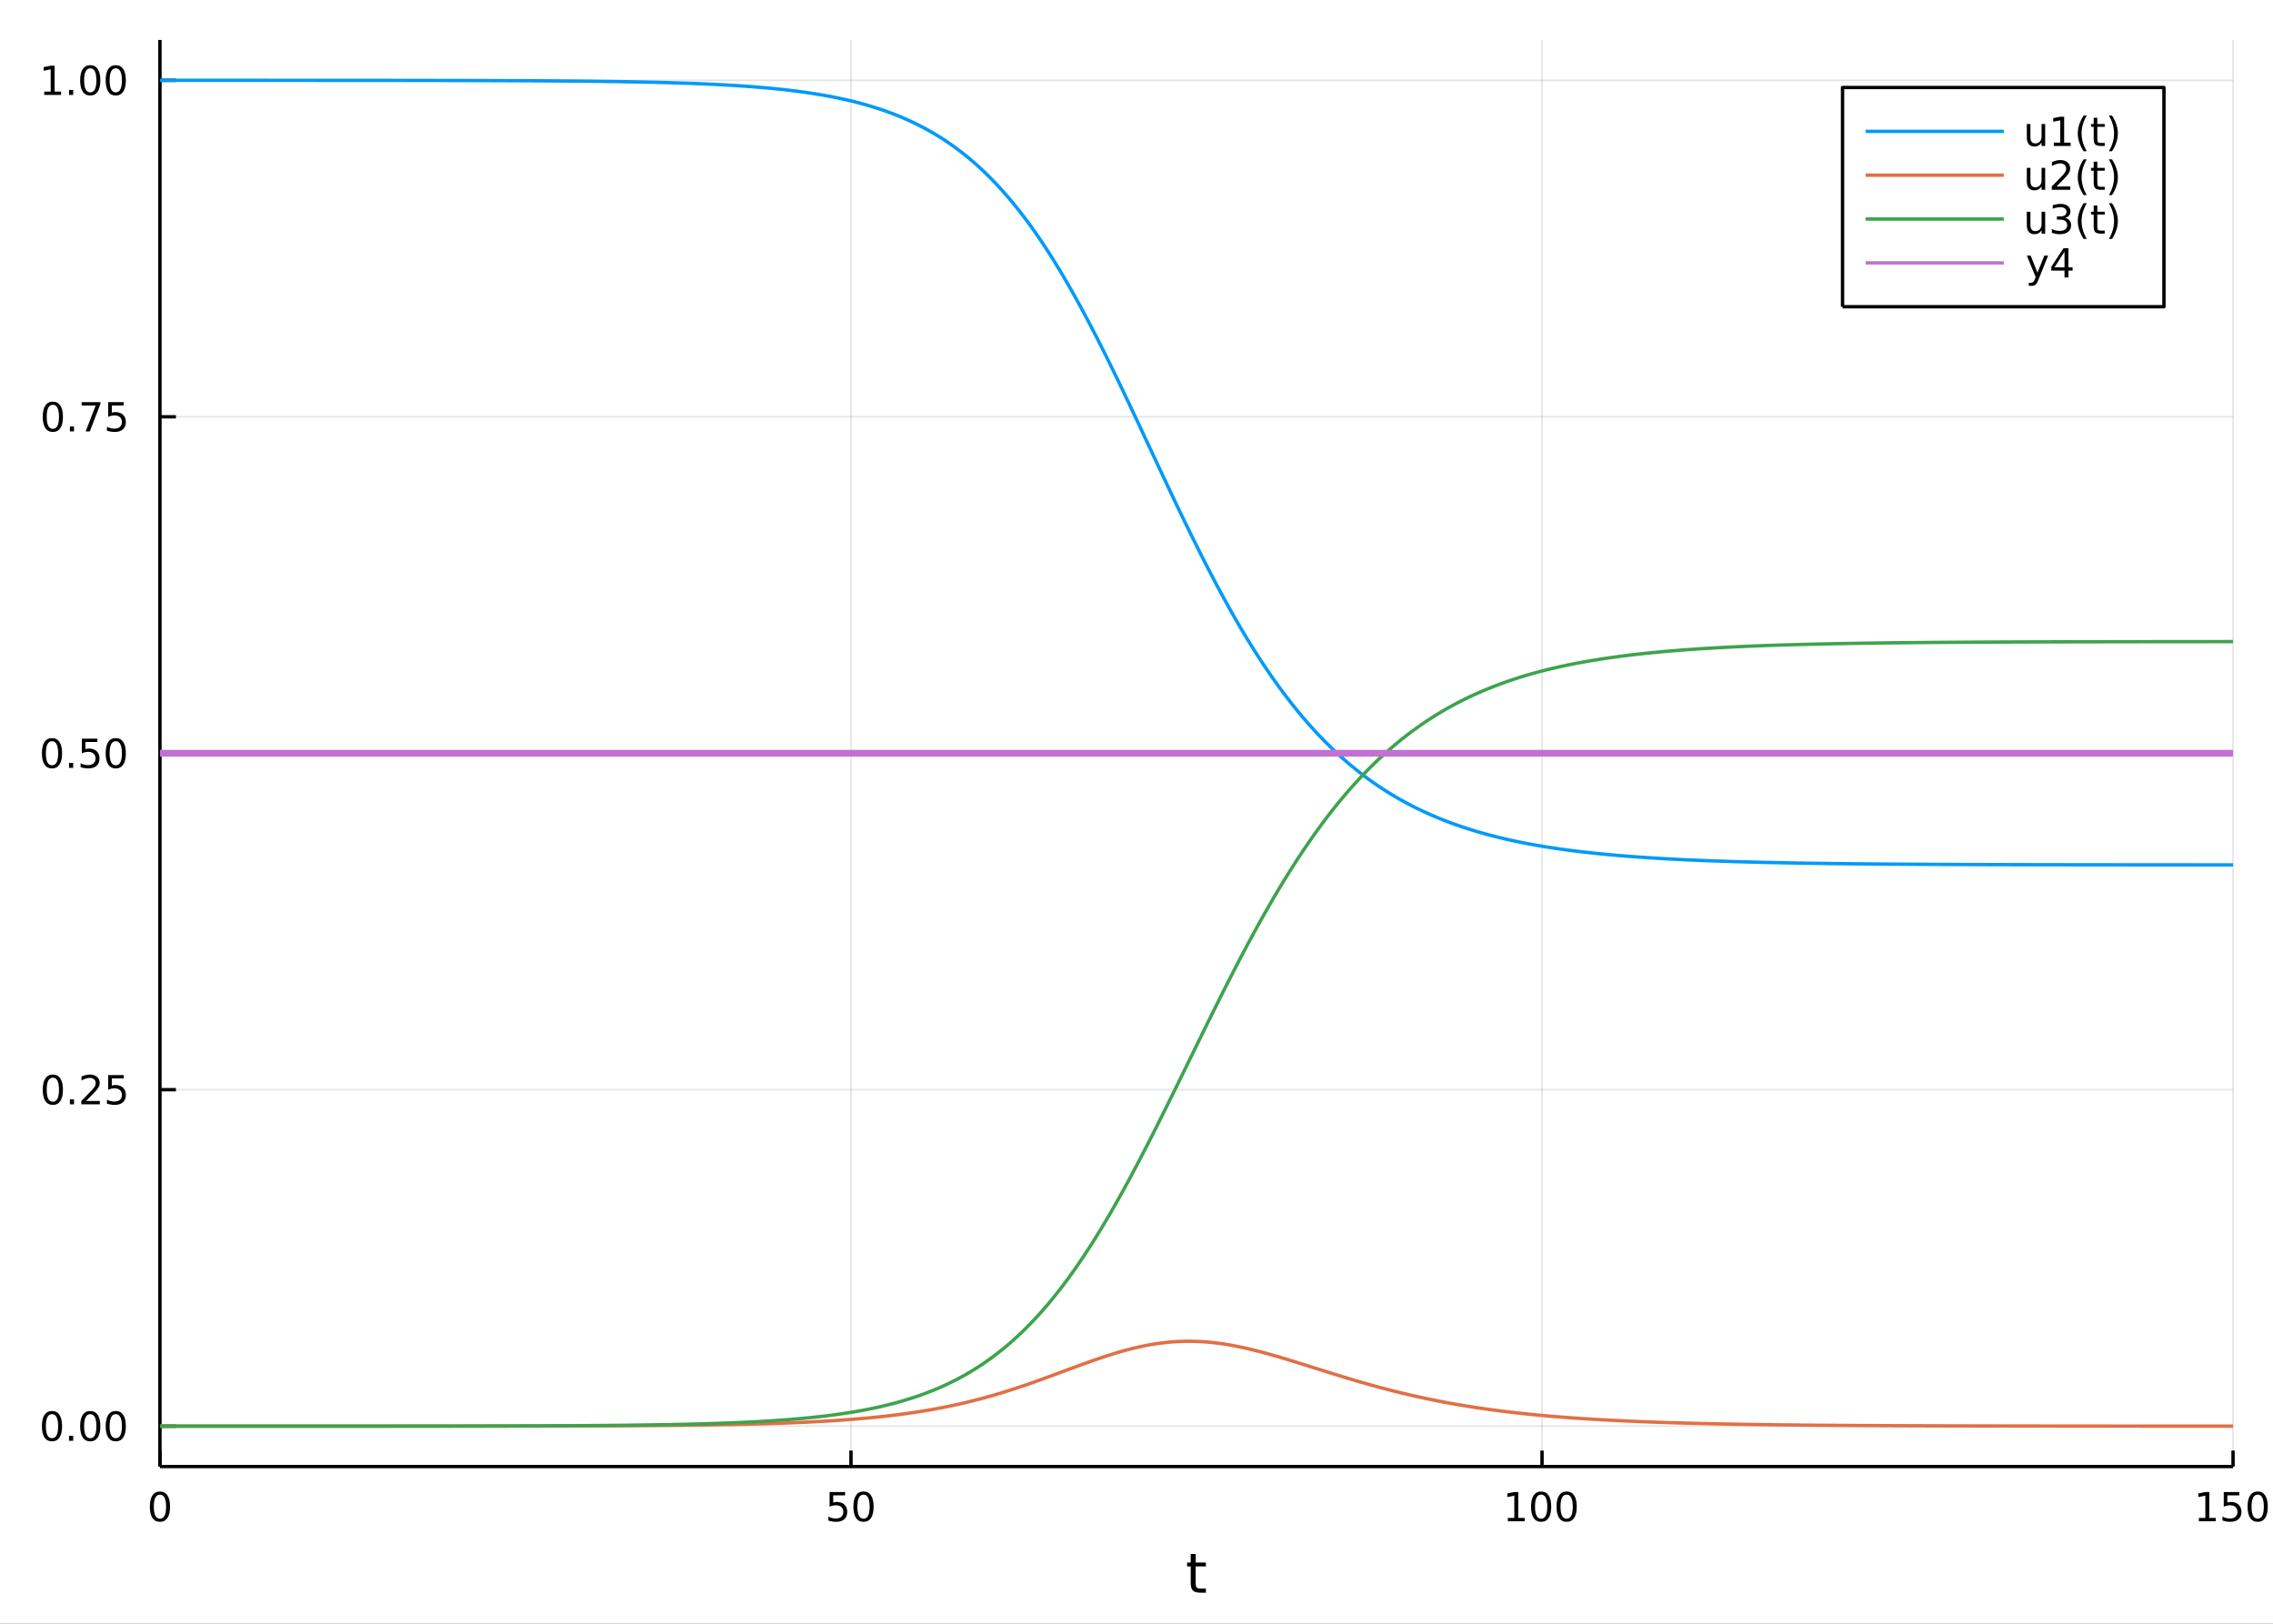 <?xml version="1.0" encoding="utf-8"?>
<svg xmlns="http://www.w3.org/2000/svg" xmlns:xlink="http://www.w3.org/1999/xlink" width="672" height="480" viewBox="0 0 2688 1920">
<rect x="0" y="0" width="2688" height="1920" fill="#333333" stroke="none"/>
<defs>
  <clipPath id="clip450">
    <rect x="0" y="0" width="2688" height="1920"/>
  </clipPath>
</defs>
<path clip-path="url(#clip450)" d="
M0 1920 L2688 1920 L2688 0 L0 0  Z
  " fill="#ffffff" fill-rule="evenodd" fill-opacity="1"/>
<defs>
  <clipPath id="clip451">
    <rect x="537" y="0" width="1883" height="1883"/>
  </clipPath>
</defs>
<path clip-path="url(#clip450)" d="
M189.154 1734.12 L2640.76 1734.12 L2640.76 47.244 L189.154 47.244  Z
  " fill="#ffffff" fill-rule="evenodd" fill-opacity="1"/>
<defs>
  <clipPath id="clip452">
    <rect x="189" y="47" width="2453" height="1688"/>
  </clipPath>
</defs>
<polyline clip-path="url(#clip452)" style="stroke:#000000; stroke-linecap:butt; stroke-linejoin:round; stroke-width:2; stroke-opacity:0.1; fill:none" points="
  189.154,1734.12 189.154,47.244 
  "/>
<polyline clip-path="url(#clip452)" style="stroke:#000000; stroke-linecap:butt; stroke-linejoin:round; stroke-width:2; stroke-opacity:0.1; fill:none" points="
  1006.35,1734.12 1006.35,47.244 
  "/>
<polyline clip-path="url(#clip452)" style="stroke:#000000; stroke-linecap:butt; stroke-linejoin:round; stroke-width:2; stroke-opacity:0.1; fill:none" points="
  1823.56,1734.12 1823.56,47.244 
  "/>
<polyline clip-path="url(#clip452)" style="stroke:#000000; stroke-linecap:butt; stroke-linejoin:round; stroke-width:2; stroke-opacity:0.1; fill:none" points="
  2640.76,1734.12 2640.76,47.244 
  "/>
<polyline clip-path="url(#clip450)" style="stroke:#000000; stroke-linecap:butt; stroke-linejoin:round; stroke-width:4; stroke-opacity:1; fill:none" points="
  189.154,1734.12 2640.76,1734.12 
  "/>
<polyline clip-path="url(#clip450)" style="stroke:#000000; stroke-linecap:butt; stroke-linejoin:round; stroke-width:4; stroke-opacity:1; fill:none" points="
  189.154,1734.12 189.154,1715.22 
  "/>
<polyline clip-path="url(#clip450)" style="stroke:#000000; stroke-linecap:butt; stroke-linejoin:round; stroke-width:4; stroke-opacity:1; fill:none" points="
  1006.35,1734.12 1006.35,1715.22 
  "/>
<polyline clip-path="url(#clip450)" style="stroke:#000000; stroke-linecap:butt; stroke-linejoin:round; stroke-width:4; stroke-opacity:1; fill:none" points="
  1823.56,1734.12 1823.56,1715.22 
  "/>
<polyline clip-path="url(#clip450)" style="stroke:#000000; stroke-linecap:butt; stroke-linejoin:round; stroke-width:4; stroke-opacity:1; fill:none" points="
  2640.76,1734.12 2640.76,1715.22 
  "/>
<path clip-path="url(#clip450)" d="M189.154 1767.34 Q185.543 1767.34 183.714 1770.9 Q181.909 1774.45 181.909 1781.58 Q181.909 1788.68 183.714 1792.25 Q185.543 1795.79 189.154 1795.79 Q192.788 1795.79 194.594 1792.25 Q196.422 1788.68 196.422 1781.58 Q196.422 1774.45 194.594 1770.9 Q192.788 1767.34 189.154 1767.34 M189.154 1763.64 Q194.964 1763.64 198.02 1768.24 Q201.098 1772.83 201.098 1781.58 Q201.098 1790.3 198.02 1794.91 Q194.964 1799.49 189.154 1799.49 Q183.344 1799.49 180.265 1794.91 Q177.21 1790.3 177.21 1781.58 Q177.21 1772.83 180.265 1768.24 Q183.344 1763.64 189.154 1763.64 Z" fill="#000000" fill-rule="evenodd" fill-opacity="1" /><path clip-path="url(#clip450)" d="M981.054 1764.26 L999.41 1764.26 L999.41 1768.2 L985.336 1768.2 L985.336 1776.67 Q986.355 1776.32 987.373 1776.16 Q988.392 1775.97 989.41 1775.97 Q995.197 1775.97 998.577 1779.15 Q1001.96 1782.32 1001.96 1787.73 Q1001.96 1793.31 998.484 1796.41 Q995.012 1799.49 988.693 1799.49 Q986.517 1799.49 984.248 1799.12 Q982.003 1798.75 979.596 1798.01 L979.596 1793.31 Q981.679 1794.45 983.901 1795 Q986.123 1795.56 988.6 1795.56 Q992.605 1795.56 994.943 1793.45 Q997.281 1791.34 997.281 1787.73 Q997.281 1784.12 994.943 1782.02 Q992.605 1779.91 988.6 1779.91 Q986.725 1779.91 984.85 1780.33 Q982.998 1780.74 981.054 1781.62 L981.054 1764.26 Z" fill="#000000" fill-rule="evenodd" fill-opacity="1" /><path clip-path="url(#clip450)" d="M1021.17 1767.34 Q1017.56 1767.34 1015.73 1770.9 Q1013.92 1774.45 1013.92 1781.58 Q1013.92 1788.68 1015.73 1792.25 Q1017.56 1795.79 1021.17 1795.79 Q1024.8 1795.79 1026.61 1792.25 Q1028.44 1788.68 1028.44 1781.58 Q1028.44 1774.45 1026.61 1770.9 Q1024.8 1767.34 1021.17 1767.34 M1021.17 1763.64 Q1026.98 1763.64 1030.04 1768.24 Q1033.11 1772.83 1033.11 1781.58 Q1033.11 1790.3 1030.04 1794.91 Q1026.98 1799.49 1021.17 1799.49 Q1015.36 1799.49 1012.28 1794.91 Q1009.22 1790.3 1009.22 1781.58 Q1009.22 1772.83 1012.28 1768.24 Q1015.36 1763.64 1021.17 1763.64 Z" fill="#000000" fill-rule="evenodd" fill-opacity="1" /><path clip-path="url(#clip450)" d="M1783.16 1794.89 L1790.8 1794.89 L1790.8 1768.52 L1782.49 1770.19 L1782.49 1765.93 L1790.75 1764.26 L1795.43 1764.26 L1795.43 1794.89 L1803.07 1794.89 L1803.07 1798.82 L1783.16 1798.82 L1783.16 1794.89 Z" fill="#000000" fill-rule="evenodd" fill-opacity="1" /><path clip-path="url(#clip450)" d="M1822.51 1767.34 Q1818.9 1767.34 1817.07 1770.9 Q1815.27 1774.45 1815.27 1781.58 Q1815.27 1788.68 1817.07 1792.25 Q1818.9 1795.79 1822.51 1795.79 Q1826.15 1795.79 1827.95 1792.25 Q1829.78 1788.68 1829.78 1781.58 Q1829.78 1774.45 1827.95 1770.9 Q1826.15 1767.34 1822.51 1767.34 M1822.51 1763.64 Q1828.32 1763.64 1831.38 1768.24 Q1834.46 1772.83 1834.46 1781.58 Q1834.46 1790.3 1831.38 1794.91 Q1828.32 1799.49 1822.51 1799.49 Q1816.7 1799.49 1813.62 1794.91 Q1810.57 1790.3 1810.57 1781.58 Q1810.57 1772.83 1813.62 1768.24 Q1816.7 1763.64 1822.51 1763.64 Z" fill="#000000" fill-rule="evenodd" fill-opacity="1" /><path clip-path="url(#clip450)" d="M1852.68 1767.34 Q1849.06 1767.34 1847.24 1770.9 Q1845.43 1774.45 1845.43 1781.58 Q1845.43 1788.68 1847.24 1792.25 Q1849.06 1795.79 1852.68 1795.79 Q1856.31 1795.79 1858.12 1792.25 Q1859.94 1788.68 1859.94 1781.58 Q1859.94 1774.45 1858.12 1770.9 Q1856.31 1767.34 1852.68 1767.34 M1852.68 1763.64 Q1858.49 1763.64 1861.54 1768.24 Q1864.62 1772.83 1864.62 1781.58 Q1864.62 1790.3 1861.54 1794.91 Q1858.49 1799.49 1852.68 1799.49 Q1846.87 1799.49 1843.79 1794.91 Q1840.73 1790.3 1840.73 1781.58 Q1840.73 1772.83 1843.79 1768.24 Q1846.87 1763.64 1852.68 1763.64 Z" fill="#000000" fill-rule="evenodd" fill-opacity="1" /><path clip-path="url(#clip450)" d="M2600.36 1794.89 L2608 1794.89 L2608 1768.52 L2599.69 1770.19 L2599.69 1765.93 L2607.96 1764.26 L2612.63 1764.26 L2612.63 1794.89 L2620.27 1794.89 L2620.27 1798.82 L2600.36 1798.82 L2600.36 1794.89 Z" fill="#000000" fill-rule="evenodd" fill-opacity="1" /><path clip-path="url(#clip450)" d="M2629.76 1764.26 L2648.12 1764.26 L2648.12 1768.2 L2634.04 1768.2 L2634.04 1776.67 Q2635.06 1776.32 2636.08 1776.16 Q2637.1 1775.97 2638.12 1775.97 Q2643.9 1775.97 2647.28 1779.15 Q2650.66 1782.32 2650.66 1787.73 Q2650.66 1793.31 2647.19 1796.41 Q2643.72 1799.49 2637.4 1799.49 Q2635.22 1799.49 2632.96 1799.12 Q2630.71 1798.75 2628.3 1798.01 L2628.3 1793.31 Q2630.39 1794.45 2632.61 1795 Q2634.83 1795.56 2637.31 1795.56 Q2641.31 1795.56 2643.65 1793.45 Q2645.99 1791.34 2645.99 1787.73 Q2645.99 1784.12 2643.65 1782.02 Q2641.31 1779.91 2637.31 1779.91 Q2635.43 1779.91 2633.56 1780.33 Q2631.71 1780.74 2629.76 1781.62 L2629.76 1764.26 Z" fill="#000000" fill-rule="evenodd" fill-opacity="1" /><path clip-path="url(#clip450)" d="M2669.88 1767.34 Q2666.27 1767.34 2664.44 1770.9 Q2662.63 1774.45 2662.63 1781.58 Q2662.63 1788.68 2664.44 1792.25 Q2666.27 1795.79 2669.88 1795.79 Q2673.51 1795.79 2675.32 1792.25 Q2677.14 1788.68 2677.14 1781.58 Q2677.14 1774.45 2675.32 1770.9 Q2673.51 1767.34 2669.88 1767.34 M2669.88 1763.64 Q2675.69 1763.64 2678.74 1768.24 Q2681.82 1772.83 2681.82 1781.58 Q2681.82 1790.3 2678.74 1794.91 Q2675.69 1799.49 2669.88 1799.49 Q2664.07 1799.49 2660.99 1794.91 Q2657.93 1790.3 2657.93 1781.58 Q2657.93 1772.83 2660.99 1768.24 Q2664.07 1763.64 2669.88 1763.64 Z" fill="#000000" fill-rule="evenodd" fill-opacity="1" /><path clip-path="url(#clip450)" d="M1414.02 1837.53 L1414.02 1847.65 L1426.08 1847.65 L1426.08 1852.2 L1414.02 1852.2 L1414.02 1871.56 Q1414.02 1875.92 1415.19 1877.16 Q1416.4 1878.4 1420.06 1878.4 L1426.08 1878.4 L1426.08 1883.3 L1420.06 1883.3 Q1413.28 1883.3 1410.71 1880.79 Q1408.13 1878.24 1408.13 1871.56 L1408.13 1852.2 L1403.83 1852.2 L1403.83 1847.65 L1408.13 1847.65 L1408.13 1837.53 L1414.02 1837.53 Z" fill="#000000" fill-rule="evenodd" fill-opacity="1" /><polyline clip-path="url(#clip452)" style="stroke:#000000; stroke-linecap:butt; stroke-linejoin:round; stroke-width:2; stroke-opacity:0.1; fill:none" points="
  189.154,1686.38 2640.76,1686.38 
  "/>
<polyline clip-path="url(#clip452)" style="stroke:#000000; stroke-linecap:butt; stroke-linejoin:round; stroke-width:2; stroke-opacity:0.1; fill:none" points="
  189.154,1288.53 2640.76,1288.53 
  "/>
<polyline clip-path="url(#clip452)" style="stroke:#000000; stroke-linecap:butt; stroke-linejoin:round; stroke-width:2; stroke-opacity:0.1; fill:none" points="
  189.154,890.68 2640.76,890.68 
  "/>
<polyline clip-path="url(#clip452)" style="stroke:#000000; stroke-linecap:butt; stroke-linejoin:round; stroke-width:2; stroke-opacity:0.1; fill:none" points="
  189.154,492.832 2640.76,492.832 
  "/>
<polyline clip-path="url(#clip452)" style="stroke:#000000; stroke-linecap:butt; stroke-linejoin:round; stroke-width:2; stroke-opacity:0.1; fill:none" points="
  189.154,94.984 2640.76,94.984 
  "/>
<polyline clip-path="url(#clip450)" style="stroke:#000000; stroke-linecap:butt; stroke-linejoin:round; stroke-width:4; stroke-opacity:1; fill:none" points="
  189.154,1734.12 189.154,47.244 
  "/>
<polyline clip-path="url(#clip450)" style="stroke:#000000; stroke-linecap:butt; stroke-linejoin:round; stroke-width:4; stroke-opacity:1; fill:none" points="
  189.154,1686.38 208.052,1686.38 
  "/>
<polyline clip-path="url(#clip450)" style="stroke:#000000; stroke-linecap:butt; stroke-linejoin:round; stroke-width:4; stroke-opacity:1; fill:none" points="
  189.154,1288.53 208.052,1288.53 
  "/>
<polyline clip-path="url(#clip450)" style="stroke:#000000; stroke-linecap:butt; stroke-linejoin:round; stroke-width:4; stroke-opacity:1; fill:none" points="
  189.154,890.68 208.052,890.68 
  "/>
<polyline clip-path="url(#clip450)" style="stroke:#000000; stroke-linecap:butt; stroke-linejoin:round; stroke-width:4; stroke-opacity:1; fill:none" points="
  189.154,492.832 208.052,492.832 
  "/>
<polyline clip-path="url(#clip450)" style="stroke:#000000; stroke-linecap:butt; stroke-linejoin:round; stroke-width:4; stroke-opacity:1; fill:none" points="
  189.154,94.984 208.052,94.984 
  "/>
<path clip-path="url(#clip450)" d="M61.496 1672.17 Q57.885 1672.17 56.057 1675.74 Q54.251 1679.28 54.251 1686.41 Q54.251 1693.52 56.057 1697.08 Q57.885 1700.62 61.496 1700.62 Q65.131 1700.62 66.936 1697.08 Q68.765 1693.52 68.765 1686.41 Q68.765 1679.28 66.936 1675.74 Q65.131 1672.17 61.496 1672.17 M61.496 1668.47 Q67.307 1668.47 70.362 1673.08 Q73.441 1677.66 73.441 1686.41 Q73.441 1695.14 70.362 1699.74 Q67.307 1704.33 61.496 1704.33 Q55.686 1704.33 52.608 1699.74 Q49.552 1695.14 49.552 1686.41 Q49.552 1677.66 52.608 1673.08 Q55.686 1668.47 61.496 1668.47 Z" fill="#000000" fill-rule="evenodd" fill-opacity="1" /><path clip-path="url(#clip450)" d="M81.658 1697.78 L86.543 1697.78 L86.543 1703.66 L81.658 1703.66 L81.658 1697.78 Z" fill="#000000" fill-rule="evenodd" fill-opacity="1" /><path clip-path="url(#clip450)" d="M106.728 1672.17 Q103.117 1672.17 101.288 1675.74 Q99.482 1679.28 99.482 1686.41 Q99.482 1693.52 101.288 1697.08 Q103.117 1700.62 106.728 1700.62 Q110.362 1700.62 112.168 1697.08 Q113.996 1693.52 113.996 1686.41 Q113.996 1679.28 112.168 1675.74 Q110.362 1672.17 106.728 1672.17 M106.728 1668.47 Q112.538 1668.47 115.593 1673.08 Q118.672 1677.66 118.672 1686.41 Q118.672 1695.14 115.593 1699.74 Q112.538 1704.33 106.728 1704.33 Q100.918 1704.33 97.839 1699.74 Q94.783 1695.14 94.783 1686.41 Q94.783 1677.66 97.839 1673.08 Q100.918 1668.47 106.728 1668.47 Z" fill="#000000" fill-rule="evenodd" fill-opacity="1" /><path clip-path="url(#clip450)" d="M136.89 1672.17 Q133.279 1672.17 131.45 1675.74 Q129.644 1679.28 129.644 1686.41 Q129.644 1693.52 131.45 1697.08 Q133.279 1700.62 136.89 1700.62 Q140.524 1700.62 142.329 1697.08 Q144.158 1693.52 144.158 1686.41 Q144.158 1679.28 142.329 1675.74 Q140.524 1672.17 136.89 1672.17 M136.89 1668.47 Q142.7 1668.47 145.755 1673.08 Q148.834 1677.66 148.834 1686.41 Q148.834 1695.14 145.755 1699.74 Q142.7 1704.33 136.89 1704.33 Q131.079 1704.33 128.001 1699.74 Q124.945 1695.14 124.945 1686.41 Q124.945 1677.66 128.001 1673.08 Q131.079 1668.47 136.89 1668.47 Z" fill="#000000" fill-rule="evenodd" fill-opacity="1" /><path clip-path="url(#clip450)" d="M62.492 1274.33 Q58.881 1274.33 57.052 1277.89 Q55.246 1281.43 55.246 1288.56 Q55.246 1295.67 57.052 1299.23 Q58.881 1302.78 62.492 1302.78 Q66.126 1302.78 67.932 1299.23 Q69.76 1295.67 69.76 1288.56 Q69.76 1281.43 67.932 1277.89 Q66.126 1274.33 62.492 1274.33 M62.492 1270.62 Q68.302 1270.62 71.358 1275.23 Q74.436 1279.81 74.436 1288.56 Q74.436 1297.29 71.358 1301.9 Q68.302 1306.48 62.492 1306.48 Q56.682 1306.48 53.603 1301.9 Q50.547 1297.29 50.547 1288.56 Q50.547 1279.81 53.603 1275.23 Q56.682 1270.62 62.492 1270.62 Z" fill="#000000" fill-rule="evenodd" fill-opacity="1" /><path clip-path="url(#clip450)" d="M82.654 1299.93 L87.538 1299.93 L87.538 1305.81 L82.654 1305.81 L82.654 1299.93 Z" fill="#000000" fill-rule="evenodd" fill-opacity="1" /><path clip-path="url(#clip450)" d="M101.751 1301.87 L118.07 1301.87 L118.07 1305.81 L96.126 1305.81 L96.126 1301.87 Q98.788 1299.12 103.371 1294.49 Q107.978 1289.84 109.158 1288.49 Q111.404 1285.97 112.283 1284.23 Q113.186 1282.47 113.186 1280.78 Q113.186 1278.03 111.242 1276.29 Q109.32 1274.56 106.218 1274.56 Q104.019 1274.56 101.566 1275.32 Q99.135 1276.09 96.357 1277.64 L96.357 1272.91 Q99.181 1271.78 101.635 1271.2 Q104.089 1270.62 106.126 1270.62 Q111.496 1270.62 114.691 1273.31 Q117.885 1275.99 117.885 1280.48 Q117.885 1282.61 117.075 1284.53 Q116.288 1286.43 114.181 1289.03 Q113.603 1289.7 110.501 1292.91 Q107.399 1296.11 101.751 1301.87 Z" fill="#000000" fill-rule="evenodd" fill-opacity="1" /><path clip-path="url(#clip450)" d="M127.931 1271.25 L146.288 1271.25 L146.288 1275.18 L132.214 1275.18 L132.214 1283.65 Q133.232 1283.31 134.251 1283.15 Q135.269 1282.96 136.288 1282.96 Q142.075 1282.96 145.454 1286.13 Q148.834 1289.3 148.834 1294.72 Q148.834 1300.3 145.362 1303.4 Q141.89 1306.48 135.57 1306.48 Q133.394 1306.48 131.126 1306.11 Q128.88 1305.74 126.473 1305 L126.473 1300.3 Q128.556 1301.43 130.779 1301.99 Q133.001 1302.54 135.478 1302.54 Q139.482 1302.54 141.82 1300.44 Q144.158 1298.33 144.158 1294.72 Q144.158 1291.11 141.82 1289 Q139.482 1286.9 135.478 1286.9 Q133.603 1286.9 131.728 1287.31 Q129.876 1287.73 127.931 1288.61 L127.931 1271.25 Z" fill="#000000" fill-rule="evenodd" fill-opacity="1" /><path clip-path="url(#clip450)" d="M61.496 876.478 Q57.885 876.478 56.057 880.043 Q54.251 883.585 54.251 890.714 Q54.251 897.821 56.057 901.385 Q57.885 904.927 61.496 904.927 Q65.131 904.927 66.936 901.385 Q68.765 897.821 68.765 890.714 Q68.765 883.585 66.936 880.043 Q65.131 876.478 61.496 876.478 M61.496 872.775 Q67.307 872.775 70.362 877.381 Q73.441 881.964 73.441 890.714 Q73.441 899.441 70.362 904.048 Q67.307 908.631 61.496 908.631 Q55.686 908.631 52.608 904.048 Q49.552 899.441 49.552 890.714 Q49.552 881.964 52.608 877.381 Q55.686 872.775 61.496 872.775 Z" fill="#000000" fill-rule="evenodd" fill-opacity="1" /><path clip-path="url(#clip450)" d="M81.658 902.08 L86.543 902.08 L86.543 907.96 L81.658 907.96 L81.658 902.08 Z" fill="#000000" fill-rule="evenodd" fill-opacity="1" /><path clip-path="url(#clip450)" d="M96.774 873.4 L115.13 873.4 L115.13 877.335 L101.056 877.335 L101.056 885.807 Q102.075 885.46 103.094 885.298 Q104.112 885.112 105.131 885.112 Q110.918 885.112 114.297 888.284 Q117.677 891.455 117.677 896.872 Q117.677 902.45 114.205 905.552 Q110.732 908.631 104.413 908.631 Q102.237 908.631 99.969 908.26 Q97.723 907.89 95.316 907.149 L95.316 902.45 Q97.399 903.585 99.621 904.14 Q101.844 904.696 104.32 904.696 Q108.325 904.696 110.663 902.589 Q113.001 900.483 113.001 896.872 Q113.001 893.261 110.663 891.154 Q108.325 889.048 104.32 889.048 Q102.445 889.048 100.57 889.464 Q98.719 889.881 96.774 890.761 L96.774 873.4 Z" fill="#000000" fill-rule="evenodd" fill-opacity="1" /><path clip-path="url(#clip450)" d="M136.89 876.478 Q133.279 876.478 131.45 880.043 Q129.644 883.585 129.644 890.714 Q129.644 897.821 131.45 901.385 Q133.279 904.927 136.89 904.927 Q140.524 904.927 142.329 901.385 Q144.158 897.821 144.158 890.714 Q144.158 883.585 142.329 880.043 Q140.524 876.478 136.89 876.478 M136.89 872.775 Q142.7 872.775 145.755 877.381 Q148.834 881.964 148.834 890.714 Q148.834 899.441 145.755 904.048 Q142.7 908.631 136.89 908.631 Q131.079 908.631 128.001 904.048 Q124.945 899.441 124.945 890.714 Q124.945 881.964 128.001 877.381 Q131.079 872.775 136.89 872.775 Z" fill="#000000" fill-rule="evenodd" fill-opacity="1" /><path clip-path="url(#clip450)" d="M62.492 478.63 Q58.881 478.63 57.052 482.195 Q55.246 485.737 55.246 492.866 Q55.246 499.973 57.052 503.538 Q58.881 507.079 62.492 507.079 Q66.126 507.079 67.932 503.538 Q69.76 499.973 69.76 492.866 Q69.76 485.737 67.932 482.195 Q66.126 478.63 62.492 478.63 M62.492 474.927 Q68.302 474.927 71.358 479.533 Q74.436 484.116 74.436 492.866 Q74.436 501.593 71.358 506.2 Q68.302 510.783 62.492 510.783 Q56.682 510.783 53.603 506.2 Q50.547 501.593 50.547 492.866 Q50.547 484.116 53.603 479.533 Q56.682 474.927 62.492 474.927 Z" fill="#000000" fill-rule="evenodd" fill-opacity="1" /><path clip-path="url(#clip450)" d="M82.654 504.232 L87.538 504.232 L87.538 510.112 L82.654 510.112 L82.654 504.232 Z" fill="#000000" fill-rule="evenodd" fill-opacity="1" /><path clip-path="url(#clip450)" d="M96.543 475.552 L118.765 475.552 L118.765 477.542 L106.218 510.112 L101.334 510.112 L113.14 479.487 L96.543 479.487 L96.543 475.552 Z" fill="#000000" fill-rule="evenodd" fill-opacity="1" /><path clip-path="url(#clip450)" d="M127.931 475.552 L146.288 475.552 L146.288 479.487 L132.214 479.487 L132.214 487.959 Q133.232 487.612 134.251 487.45 Q135.269 487.265 136.288 487.265 Q142.075 487.265 145.454 490.436 Q148.834 493.607 148.834 499.024 Q148.834 504.602 145.362 507.704 Q141.89 510.783 135.57 510.783 Q133.394 510.783 131.126 510.413 Q128.88 510.042 126.473 509.301 L126.473 504.602 Q128.556 505.737 130.779 506.292 Q133.001 506.848 135.478 506.848 Q139.482 506.848 141.82 504.741 Q144.158 502.635 144.158 499.024 Q144.158 495.413 141.82 493.306 Q139.482 491.2 135.478 491.2 Q133.603 491.2 131.728 491.616 Q129.876 492.033 127.931 492.913 L127.931 475.552 Z" fill="#000000" fill-rule="evenodd" fill-opacity="1" /><path clip-path="url(#clip450)" d="M52.307 108.329 L59.946 108.329 L59.946 81.963 L51.635 83.63 L51.635 79.37 L59.899 77.704 L64.575 77.704 L64.575 108.329 L72.214 108.329 L72.214 112.264 L52.307 112.264 L52.307 108.329 Z" fill="#000000" fill-rule="evenodd" fill-opacity="1" /><path clip-path="url(#clip450)" d="M81.658 106.384 L86.543 106.384 L86.543 112.264 L81.658 112.264 L81.658 106.384 Z" fill="#000000" fill-rule="evenodd" fill-opacity="1" /><path clip-path="url(#clip450)" d="M106.728 80.782 Q103.117 80.782 101.288 84.347 Q99.482 87.889 99.482 95.019 Q99.482 102.125 101.288 105.69 Q103.117 109.231 106.728 109.231 Q110.362 109.231 112.168 105.69 Q113.996 102.125 113.996 95.019 Q113.996 87.889 112.168 84.347 Q110.362 80.782 106.728 80.782 M106.728 77.079 Q112.538 77.079 115.593 81.685 Q118.672 86.269 118.672 95.019 Q118.672 103.745 115.593 108.352 Q112.538 112.935 106.728 112.935 Q100.918 112.935 97.839 108.352 Q94.783 103.745 94.783 95.019 Q94.783 86.269 97.839 81.685 Q100.918 77.079 106.728 77.079 Z" fill="#000000" fill-rule="evenodd" fill-opacity="1" /><path clip-path="url(#clip450)" d="M136.89 80.782 Q133.279 80.782 131.45 84.347 Q129.644 87.889 129.644 95.019 Q129.644 102.125 131.45 105.69 Q133.279 109.231 136.89 109.231 Q140.524 109.231 142.329 105.69 Q144.158 102.125 144.158 95.019 Q144.158 87.889 142.329 84.347 Q140.524 80.782 136.89 80.782 M136.89 77.079 Q142.7 77.079 145.755 81.685 Q148.834 86.269 148.834 95.019 Q148.834 103.745 145.755 108.352 Q142.7 112.935 136.89 112.935 Q131.079 112.935 128.001 108.352 Q124.945 103.745 124.945 95.019 Q124.945 86.269 128.001 81.685 Q131.079 77.079 136.89 77.079 Z" fill="#000000" fill-rule="evenodd" fill-opacity="1" /><polyline clip-path="url(#clip452)" style="stroke:#009af9; stroke-linecap:butt; stroke-linejoin:round; stroke-width:4; stroke-opacity:1; fill:none" points="
  189.154,94.986 191.608,94.986 194.062,94.986 196.516,94.986 198.97,94.986 201.424,94.987 203.878,94.987 206.332,94.987 208.786,94.987 211.241,94.987 
  213.695,94.987 216.149,94.988 218.603,94.988 221.057,94.988 223.511,94.988 225.965,94.989 228.419,94.989 230.873,94.989 233.327,94.989 235.781,94.99 
  238.235,94.99 240.689,94.99 243.143,94.99 245.597,94.99 248.051,94.991 250.505,94.991 252.959,94.991 255.414,94.992 257.868,94.992 260.322,94.992 
  262.776,94.993 265.23,94.993 267.684,94.993 270.138,94.993 272.592,94.994 275.046,94.994 277.5,94.995 279.954,94.995 282.408,94.995 284.862,94.996 
  287.316,94.996 289.77,94.997 292.224,94.997 294.678,94.998 297.132,94.998 299.587,94.998 302.041,94.999 304.495,94.999 306.949,95 309.403,95 
  311.857,95.001 314.311,95.001 316.765,95.002 319.219,95.002 321.673,95.003 324.127,95.004 326.581,95.004 329.035,95.005 331.489,95.005 333.943,95.006 
  336.397,95.007 338.851,95.007 341.305,95.008 343.76,95.009 346.214,95.01 348.668,95.01 351.122,95.011 353.576,95.012 356.03,95.013 358.484,95.014 
  360.938,95.015 363.392,95.016 365.846,95.016 368.3,95.017 370.754,95.018 373.208,95.019 375.662,95.02 378.116,95.021 380.57,95.022 383.024,95.023 
  385.478,95.025 387.933,95.026 390.387,95.027 392.841,95.028 395.295,95.029 397.749,95.03 400.203,95.032 402.657,95.033 405.111,95.034 407.565,95.036 
  410.019,95.037 412.473,95.039 414.927,95.04 417.381,95.042 419.835,95.043 422.289,95.045 424.743,95.046 427.197,95.048 429.651,95.05 432.106,95.052 
  434.56,95.053 437.014,95.055 439.468,95.057 441.922,95.059 444.376,95.061 446.83,95.063 449.284,95.066 451.738,95.068 454.192,95.07 456.646,95.072 
  459.1,95.075 461.554,95.077 464.008,95.079 466.462,95.082 468.916,95.085 471.37,95.087 473.824,95.09 476.279,95.093 478.733,95.096 481.187,95.098 
  483.641,95.101 486.095,95.105 488.549,95.108 491.003,95.111 493.457,95.114 495.911,95.118 498.365,95.121 500.819,95.125 503.273,95.128 505.727,95.132 
  508.181,95.136 510.635,95.14 513.089,95.144 515.543,95.148 517.998,95.152 520.452,95.157 522.906,95.161 525.36,95.166 527.814,95.171 530.268,95.175 
  532.722,95.18 535.176,95.185 537.63,95.191 540.084,95.196 542.538,95.201 544.992,95.207 547.446,95.213 549.9,95.219 552.354,95.225 554.808,95.231 
  557.262,95.237 559.716,95.244 562.171,95.251 564.625,95.257 567.079,95.264 569.533,95.272 571.987,95.279 574.441,95.287 576.895,95.294 579.349,95.302 
  581.803,95.311 584.257,95.319 586.711,95.328 589.165,95.337 591.619,95.346 594.073,95.355 596.527,95.364 598.981,95.374 601.435,95.384 603.889,95.394 
  606.344,95.405 608.798,95.415 611.252,95.427 613.706,95.438 616.16,95.45 618.614,95.461 621.068,95.474 623.522,95.486 625.976,95.499 628.43,95.512 
  630.884,95.525 633.338,95.539 635.792,95.553 638.246,95.568 640.7,95.583 643.154,95.598 645.608,95.614 648.062,95.63 650.517,95.646 652.971,95.663 
  655.425,95.68 657.879,95.698 660.333,95.716 662.787,95.735 665.241,95.754 667.695,95.773 670.149,95.793 672.603,95.814 675.057,95.835 677.511,95.857 
  679.965,95.879 682.419,95.902 684.873,95.925 687.327,95.949 689.781,95.974 692.235,95.999 694.69,96.025 697.144,96.051 699.598,96.078 702.052,96.106 
  704.506,96.135 706.96,96.164 709.414,96.194 711.868,96.225 714.322,96.256 716.776,96.288 719.23,96.322 721.684,96.356 724.138,96.39 726.592,96.426 
  729.046,96.463 731.5,96.5 733.954,96.539 736.408,96.578 738.863,96.618 741.317,96.66 743.771,96.702 746.225,96.746 748.679,96.79 751.133,96.836 
  753.587,96.883 756.041,96.931 758.495,96.98 760.949,97.031 763.403,97.082 765.857,97.136 768.311,97.19 770.765,97.246 773.219,97.303 775.673,97.362 
  778.127,97.422 780.581,97.483 783.036,97.546 785.49,97.611 787.944,97.678 790.398,97.746 792.852,97.816 795.306,97.887 797.76,97.96 800.214,98.036 
  802.668,98.113 805.122,98.192 807.576,98.273 810.03,98.356 812.484,98.442 814.938,98.529 817.392,98.619 819.846,98.711 822.3,98.805 824.754,98.901 
  827.209,99.001 829.663,99.102 832.117,99.206 834.571,99.313 837.025,99.422 839.479,99.534 841.933,99.648 844.387,99.766 846.841,99.887 849.295,100.01 
  851.749,100.137 854.203,100.267 856.657,100.4 859.111,100.536 861.565,100.676 864.019,100.819 866.473,100.966 868.928,101.116 871.382,101.27 873.836,101.428 
  876.29,101.59 878.744,101.756 881.198,101.926 883.652,102.1 886.106,102.278 888.56,102.461 891.014,102.649 893.468,102.841 895.922,103.038 898.376,103.24 
  900.83,103.447 903.284,103.659 905.738,103.876 908.192,104.099 910.646,104.328 913.101,104.562 915.555,104.801 918.009,105.047 920.463,105.299 922.917,105.557 
  925.371,105.822 927.825,106.093 930.279,106.371 932.733,106.655 935.187,106.947 937.641,107.246 940.095,107.552 942.549,107.866 945.003,108.187 947.457,108.517 
  949.911,108.854 952.365,109.2 954.819,109.554 957.274,109.916 959.728,110.287 962.182,110.668 964.636,111.057 967.09,111.456 969.544,111.865 971.998,112.283 
  974.452,112.711 976.906,113.15 979.36,113.599 981.814,114.059 984.268,114.53 986.722,115.013 989.176,115.507 991.63,116.013 994.084,116.531 996.538,117.061 
  998.992,117.604 1001.45,118.16 1003.9,118.73 1006.35,119.313 1008.81,119.91 1011.26,120.521 1013.72,121.147 1016.17,121.788 1018.62,122.444 1021.08,123.115 
  1023.53,123.802 1025.99,124.506 1028.44,125.226 1030.9,125.963 1033.35,126.717 1035.8,127.489 1038.26,128.279 1040.71,129.087 1043.17,129.914 1045.62,130.76 
  1048.07,131.626 1050.53,132.511 1052.98,133.417 1055.44,134.344 1057.89,135.292 1060.34,136.261 1062.8,137.253 1065.25,138.267 1067.71,139.303 1070.16,140.363 
  1072.61,141.447 1075.07,142.555 1077.52,143.687 1079.98,144.845 1082.43,146.028 1084.88,147.237 1087.34,148.471 1089.79,149.732 1092.25,151.021 1094.7,152.337 
  1097.15,153.681 1099.61,155.054 1102.06,156.457 1104.52,157.89 1106.97,159.354 1109.42,160.849 1111.88,162.376 1114.33,163.936 1116.79,165.528 1119.24,167.154 
  1121.7,168.815 1124.15,170.51 1126.6,172.24 1129.06,174.006 1131.51,175.808 1133.97,177.647 1136.42,179.523 1138.87,181.436 1141.33,183.389 1143.78,185.379 
  1146.24,187.409 1148.69,189.479 1151.14,191.589 1153.6,193.739 1156.05,195.931 1158.51,198.164 1160.96,200.439 1163.41,202.756 1165.87,205.116 1168.32,207.52 
  1170.78,209.967 1173.23,212.458 1175.68,214.993 1178.14,217.573 1180.59,220.199 1183.05,222.87 1185.5,225.586 1187.95,228.35 1190.41,231.159 1192.86,234.016 
  1195.32,236.921 1197.77,239.872 1200.23,242.872 1202.68,245.921 1205.13,249.018 1207.59,252.163 1210.04,255.358 1212.5,258.603 1214.95,261.896 1217.4,265.239 
  1219.86,268.631 1222.31,272.073 1224.77,275.565 1227.22,279.105 1229.67,282.695 1232.13,286.335 1234.58,290.023 1237.04,293.76 1239.49,297.546 1241.94,301.38 
  1244.4,305.262 1246.85,309.193 1249.31,313.17 1251.76,317.195 1254.21,321.267 1256.67,325.384 1259.12,329.548 1261.58,333.757 1264.03,338.011 1266.48,342.308 
  1268.94,346.65 1271.39,351.034 1273.85,355.461 1276.3,359.929 1278.75,364.439 1281.21,368.988 1283.66,373.577 1286.12,378.204 1288.57,382.869 1291.03,387.57 
  1293.48,392.307 1295.93,397.08 1298.39,401.886 1300.84,406.725 1303.3,411.595 1305.75,416.497 1308.2,421.428 1310.66,426.388 1313.11,431.374 1315.57,436.387 
  1318.02,441.425 1320.47,446.486 1322.93,451.57 1325.38,456.674 1327.84,461.798 1330.29,466.94 1332.74,472.098 1335.2,477.272 1337.65,482.46 1340.11,487.661 
  1342.56,492.874 1345.01,498.098 1347.47,503.331 1349.92,508.57 1352.38,513.816 1354.83,519.065 1357.28,524.317 1359.74,529.571 1362.19,534.824 1364.65,540.076 
  1367.1,545.324 1369.55,550.568 1372.01,555.806 1374.46,561.036 1376.92,566.259 1379.37,571.471 1381.83,576.672 1384.28,581.861 1386.73,587.036 1389.19,592.197 
  1391.64,597.341 1394.1,602.468 1396.55,607.577 1399,612.667 1401.46,617.736 1403.91,622.783 1406.37,627.808 1408.82,632.809 1411.27,637.786 1413.73,642.736 
  1416.18,647.661 1418.64,652.557 1421.09,657.425 1423.54,662.264 1426,667.072 1428.45,671.85 1430.91,676.595 1433.36,681.308 1435.81,685.987 1438.27,690.632 
  1440.72,695.241 1443.18,699.816 1445.63,704.353 1448.08,708.854 1450.54,713.317 1452.99,717.741 1455.45,722.127 1457.9,726.473 1460.35,730.779 1462.81,735.044 
  1465.26,739.268 1467.72,743.451 1470.17,747.591 1472.63,751.689 1475.08,755.744 1477.53,759.756 1479.99,763.724 1482.44,767.648 1484.9,771.527 1487.35,775.363 
  1489.8,779.155 1492.26,782.903 1494.71,786.608 1497.17,790.269 1499.62,793.887 1502.07,797.462 1504.53,800.994 1506.98,804.482 1509.44,807.928 1511.89,811.331 
  1514.34,814.692 1516.8,818.01 1519.25,821.286 1521.71,824.521 1524.16,827.713 1526.61,830.863 1529.07,833.973 1531.52,837.04 1533.98,840.067 1536.43,843.053 
  1538.88,845.999 1541.34,848.904 1543.79,851.769 1546.25,854.595 1548.7,857.38 1551.16,860.127 1553.61,862.834 1556.06,865.503 1558.52,868.133 1560.97,870.725 
  1563.43,873.279 1565.88,875.795 1568.33,878.274 1570.79,880.717 1573.24,883.123 1575.7,885.492 1578.15,887.826 1580.6,890.124 1583.06,892.387 1585.51,894.615 
  1587.97,896.808 1590.42,898.968 1592.87,901.094 1595.33,903.187 1597.78,905.247 1600.24,907.274 1602.69,909.269 1605.14,911.233 1607.6,913.166 1610.05,915.068 
  1612.51,916.94 1614.96,918.781 1617.41,920.593 1619.87,922.375 1622.32,924.129 1624.78,925.854 1627.23,927.551 1629.68,929.22 1632.14,930.862 1634.59,932.477 
  1637.05,934.066 1639.5,935.628 1641.96,937.164 1644.41,938.675 1646.86,940.161 1649.32,941.622 1651.77,943.059 1654.23,944.472 1656.68,945.861 1659.13,947.226 
  1661.59,948.569 1664.04,949.889 1666.5,951.187 1668.95,952.462 1671.4,953.717 1673.86,954.949 1676.31,956.161 1678.77,957.352 1681.22,958.523 1683.67,959.673 
  1686.13,960.804 1688.58,961.916 1691.04,963.008 1693.49,964.081 1695.94,965.136 1698.4,966.173 1700.85,967.192 1703.31,968.193 1705.76,969.176 1708.21,970.143 
  1710.67,971.092 1713.12,972.025 1715.58,972.942 1718.03,973.842 1720.48,974.727 1722.94,975.596 1725.39,976.45 1727.85,977.289 1730.3,978.113 1732.76,978.923 
  1735.21,979.718 1737.66,980.499 1740.12,981.267 1742.57,982.02 1745.03,982.761 1747.48,983.488 1749.93,984.202 1752.39,984.903 1754.84,985.592 1757.3,986.269 
  1759.75,986.935 1762.2,987.588 1764.66,988.23 1767.11,988.861 1769.57,989.481 1772.02,990.09 1774.47,990.688 1776.93,991.275 1779.38,991.852 1781.84,992.418 
  1784.29,992.975 1786.74,993.521 1789.2,994.058 1791.65,994.585 1794.11,995.102 1796.56,995.61 1799.01,996.109 1801.47,996.598 1803.92,997.079 1806.38,997.551 
  1808.83,998.014 1811.28,998.468 1813.74,998.914 1816.19,999.352 1818.65,999.782 1821.1,1000.2 1823.56,1000.62 1826.01,1001.02 1828.46,1001.42 1830.92,1001.82 
  1833.37,1002.2 1835.83,1002.58 1838.28,1002.95 1840.73,1003.31 1843.19,1003.67 1845.64,1004.02 1848.1,1004.36 1850.55,1004.7 1853,1005.03 1855.46,1005.35 
  1857.91,1005.67 1860.37,1005.98 1862.82,1006.29 1865.27,1006.59 1867.73,1006.88 1870.18,1007.17 1872.64,1007.46 1875.09,1007.74 1877.54,1008.01 1880,1008.28 
  1882.45,1008.55 1884.91,1008.81 1887.36,1009.06 1889.81,1009.31 1892.27,1009.56 1894.72,1009.8 1897.18,1010.04 1899.63,1010.27 1902.09,1010.5 1904.54,1010.73 
  1906.99,1010.95 1909.45,1011.17 1911.9,1011.38 1914.36,1011.59 1916.81,1011.8 1919.26,1012 1921.72,1012.2 1924.17,1012.39 1926.63,1012.59 1929.08,1012.77 
  1931.53,1012.96 1933.99,1013.14 1936.44,1013.32 1938.9,1013.49 1941.35,1013.66 1943.8,1013.83 1946.26,1014 1948.71,1014.16 1951.17,1014.32 1953.62,1014.47 
  1956.07,1014.63 1958.53,1014.78 1960.98,1014.92 1963.44,1015.07 1965.89,1015.21 1968.34,1015.35 1970.8,1015.49 1973.25,1015.62 1975.71,1015.75 1978.16,1015.88 
  1980.61,1016.01 1983.07,1016.13 1985.52,1016.25 1987.98,1016.37 1990.43,1016.49 1992.89,1016.61 1995.34,1016.72 1997.79,1016.83 2000.25,1016.94 2002.7,1017.05 
  2005.16,1017.15 2007.61,1017.26 2010.06,1017.36 2012.52,1017.46 2014.97,1017.56 2017.43,1017.65 2019.88,1017.75 2022.33,1017.84 2024.79,1017.93 2027.24,1018.02 
  2029.7,1018.11 2032.15,1018.19 2034.6,1018.28 2037.06,1018.36 2039.51,1018.44 2041.97,1018.52 2044.42,1018.6 2046.87,1018.68 2049.33,1018.75 2051.78,1018.83 
  2054.24,1018.9 2056.69,1018.97 2059.14,1019.04 2061.6,1019.11 2064.05,1019.18 2066.51,1019.24 2068.96,1019.31 2071.41,1019.37 2073.87,1019.43 2076.32,1019.5 
  2078.78,1019.56 2081.23,1019.62 2083.69,1019.67 2086.14,1019.73 2088.59,1019.79 2091.05,1019.84 2093.5,1019.9 2095.96,1019.95 2098.41,1020 2100.86,1020.05 
  2103.32,1020.1 2105.77,1020.15 2108.23,1020.2 2110.68,1020.24 2113.13,1020.29 2115.59,1020.34 2118.04,1020.38 2120.5,1020.42 2122.95,1020.47 2125.4,1020.51 
  2127.86,1020.55 2130.31,1020.59 2132.77,1020.63 2135.22,1020.67 2137.67,1020.71 2140.13,1020.75 2142.58,1020.78 2145.04,1020.82 2147.49,1020.85 2149.94,1020.89 
  2152.4,1020.92 2154.85,1020.96 2157.31,1020.99 2159.76,1021.02 2162.21,1021.06 2164.67,1021.09 2167.12,1021.12 2169.58,1021.15 2172.03,1021.18 2174.49,1021.21 
  2176.94,1021.23 2179.39,1021.26 2181.85,1021.29 2184.3,1021.32 2186.76,1021.34 2189.21,1021.37 2191.66,1021.4 2194.12,1021.42 2196.57,1021.45 2199.03,1021.47 
  2201.48,1021.49 2203.93,1021.52 2206.39,1021.54 2208.84,1021.56 2211.3,1021.58 2213.75,1021.61 2216.2,1021.63 2218.66,1021.65 2221.11,1021.67 2223.57,1021.69 
  2226.02,1021.71 2228.47,1021.73 2230.93,1021.75 2233.38,1021.76 2235.84,1021.78 2238.29,1021.8 2240.74,1021.82 2243.2,1021.83 2245.65,1021.85 2248.11,1021.87 
  2250.56,1021.88 2253.02,1021.9 2255.47,1021.92 2257.92,1021.93 2260.38,1021.95 2262.83,1021.96 2265.29,1021.98 2267.74,1021.99 2270.19,1022 2272.65,1022.02 
  2275.1,1022.03 2277.56,1022.04 2280.01,1022.06 2282.46,1022.07 2284.92,1022.08 2287.37,1022.09 2289.83,1022.11 2292.28,1022.12 2294.73,1022.13 2297.19,1022.14 
  2299.64,1022.15 2302.1,1022.16 2304.55,1022.17 2307,1022.19 2309.46,1022.2 2311.91,1022.21 2314.37,1022.22 2316.82,1022.23 2319.27,1022.24 2321.73,1022.24 
  2324.18,1022.25 2326.64,1022.26 2329.09,1022.27 2331.54,1022.28 2334,1022.29 2336.45,1022.3 2338.91,1022.31 2341.36,1022.31 2343.82,1022.32 2346.27,1022.33 
  2348.72,1022.34 2351.18,1022.35 2353.63,1022.35 2356.09,1022.36 2358.54,1022.37 2360.99,1022.37 2363.45,1022.38 2365.9,1022.39 2368.36,1022.39 2370.81,1022.4 
  2373.26,1022.41 2375.72,1022.41 2378.17,1022.42 2380.63,1022.43 2383.08,1022.43 2385.53,1022.44 2387.99,1022.44 2390.44,1022.45 2392.9,1022.45 2395.35,1022.46 
  2397.8,1022.46 2400.26,1022.47 2402.71,1022.48 2405.17,1022.48 2407.62,1022.48 2410.07,1022.49 2412.53,1022.49 2414.98,1022.5 2417.44,1022.5 2419.89,1022.51 
  2422.34,1022.51 2424.8,1022.52 2427.25,1022.52 2429.71,1022.53 2432.16,1022.53 2434.62,1022.53 2437.07,1022.54 2439.52,1022.54 2441.98,1022.54 2444.43,1022.55 
  2446.89,1022.55 2449.34,1022.56 2451.79,1022.56 2454.25,1022.56 2456.7,1022.57 2459.16,1022.57 2461.61,1022.57 2464.06,1022.58 2466.52,1022.58 2468.97,1022.58 
  2471.43,1022.59 2473.88,1022.59 2476.33,1022.59 2478.79,1022.59 2481.24,1022.6 2483.7,1022.6 2486.15,1022.6 2488.6,1022.6 2491.06,1022.61 2493.51,1022.61 
  2495.97,1022.61 2498.42,1022.61 2500.87,1022.62 2503.33,1022.62 2505.78,1022.62 2508.24,1022.62 2510.69,1022.63 2513.14,1022.63 2515.6,1022.63 2518.05,1022.63 
  2520.51,1022.64 2522.96,1022.64 2525.42,1022.64 2527.87,1022.64 2530.32,1022.64 2532.78,1022.64 2535.23,1022.65 2537.69,1022.65 2540.14,1022.65 2542.59,1022.65 
  2545.05,1022.65 2547.5,1022.66 2549.96,1022.66 2552.41,1022.66 2554.86,1022.66 2557.32,1022.66 2559.77,1022.66 2562.23,1022.66 2564.68,1022.67 2567.13,1022.67 
  2569.59,1022.67 2572.04,1022.67 2574.5,1022.67 2576.95,1022.67 2579.4,1022.67 2581.86,1022.68 2584.31,1022.68 2586.77,1022.68 2589.22,1022.68 2591.67,1022.68 
  2594.13,1022.68 2596.58,1022.68 2599.04,1022.68 2601.49,1022.69 2603.95,1022.69 2606.4,1022.69 2608.85,1022.69 2611.31,1022.69 2613.76,1022.69 2616.22,1022.69 
  2618.67,1022.69 2621.12,1022.69 2623.58,1022.69 2626.03,1022.7 2628.49,1022.7 2630.94,1022.7 2633.39,1022.7 2635.85,1022.7 2638.3,1022.7 2640.76,1022.7 
  
  "/>
<polyline clip-path="url(#clip452)" style="stroke:#e26f46; stroke-linecap:butt; stroke-linejoin:round; stroke-width:4; stroke-opacity:1; fill:none" points="
  189.154,1686.37 191.608,1686.37 194.062,1686.37 196.516,1686.37 198.97,1686.37 201.424,1686.37 203.878,1686.37 206.332,1686.37 208.786,1686.37 211.241,1686.37 
  213.695,1686.37 216.149,1686.37 218.603,1686.37 221.057,1686.37 223.511,1686.37 225.965,1686.37 228.419,1686.37 230.873,1686.37 233.327,1686.37 235.781,1686.37 
  238.235,1686.37 240.689,1686.37 243.143,1686.37 245.597,1686.37 248.051,1686.37 250.505,1686.37 252.959,1686.37 255.414,1686.37 257.868,1686.37 260.322,1686.37 
  262.776,1686.37 265.23,1686.37 267.684,1686.37 270.138,1686.37 272.592,1686.37 275.046,1686.37 277.5,1686.37 279.954,1686.37 282.408,1686.37 284.862,1686.37 
  287.316,1686.37 289.77,1686.37 292.224,1686.37 294.678,1686.37 297.132,1686.37 299.587,1686.37 302.041,1686.37 304.495,1686.37 306.949,1686.37 309.403,1686.37 
  311.857,1686.37 314.311,1686.37 316.765,1686.37 319.219,1686.37 321.673,1686.37 324.127,1686.37 326.581,1686.37 329.035,1686.37 331.489,1686.37 333.943,1686.37 
  336.397,1686.37 338.851,1686.37 341.305,1686.37 343.76,1686.37 346.214,1686.37 348.668,1686.37 351.122,1686.36 353.576,1686.36 356.03,1686.36 358.484,1686.36 
  360.938,1686.36 363.392,1686.36 365.846,1686.36 368.3,1686.36 370.754,1686.36 373.208,1686.36 375.662,1686.36 378.116,1686.36 380.57,1686.36 383.024,1686.36 
  385.478,1686.36 387.933,1686.36 390.387,1686.36 392.841,1686.36 395.295,1686.36 397.749,1686.36 400.203,1686.36 402.657,1686.36 405.111,1686.36 407.565,1686.36 
  410.019,1686.36 412.473,1686.36 414.927,1686.36 417.381,1686.35 419.835,1686.35 422.289,1686.35 424.743,1686.35 427.197,1686.35 429.651,1686.35 432.106,1686.35 
  434.56,1686.35 437.014,1686.35 439.468,1686.35 441.922,1686.35 444.376,1686.35 446.83,1686.35 449.284,1686.35 451.738,1686.35 454.192,1686.35 456.646,1686.34 
  459.1,1686.34 461.554,1686.34 464.008,1686.34 466.462,1686.34 468.916,1686.34 471.37,1686.34 473.824,1686.34 476.279,1686.34 478.733,1686.34 481.187,1686.34 
  483.641,1686.33 486.095,1686.33 488.549,1686.33 491.003,1686.33 493.457,1686.33 495.911,1686.33 498.365,1686.33 500.819,1686.33 503.273,1686.33 505.727,1686.32 
  508.181,1686.32 510.635,1686.32 513.089,1686.32 515.543,1686.32 517.998,1686.32 520.452,1686.32 522.906,1686.31 525.36,1686.31 527.814,1686.31 530.268,1686.31 
  532.722,1686.31 535.176,1686.31 537.63,1686.31 540.084,1686.3 542.538,1686.3 544.992,1686.3 547.446,1686.3 549.9,1686.3 552.354,1686.29 554.808,1686.29 
  557.262,1686.29 559.716,1686.29 562.171,1686.29 564.625,1686.28 567.079,1686.28 569.533,1686.28 571.987,1686.28 574.441,1686.27 576.895,1686.27 579.349,1686.27 
  581.803,1686.27 584.257,1686.26 586.711,1686.26 589.165,1686.26 591.619,1686.25 594.073,1686.25 596.527,1686.25 598.981,1686.24 601.435,1686.24 603.889,1686.24 
  606.344,1686.23 608.798,1686.23 611.252,1686.23 613.706,1686.22 616.16,1686.22 618.614,1686.21 621.068,1686.21 623.522,1686.21 625.976,1686.2 628.43,1686.2 
  630.884,1686.19 633.338,1686.19 635.792,1686.18 638.246,1686.18 640.7,1686.17 643.154,1686.17 645.608,1686.16 648.062,1686.16 650.517,1686.15 652.971,1686.15 
  655.425,1686.14 657.879,1686.14 660.333,1686.13 662.787,1686.12 665.241,1686.12 667.695,1686.11 670.149,1686.1 672.603,1686.1 675.057,1686.09 677.511,1686.08 
  679.965,1686.08 682.419,1686.07 684.873,1686.06 687.327,1686.05 689.781,1686.04 692.235,1686.04 694.69,1686.03 697.144,1686.02 699.598,1686.01 702.052,1686 
  704.506,1685.99 706.96,1685.98 709.414,1685.97 711.868,1685.96 714.322,1685.95 716.776,1685.94 719.23,1685.93 721.684,1685.92 724.138,1685.91 726.592,1685.89 
  729.046,1685.88 731.5,1685.87 733.954,1685.86 736.408,1685.84 738.863,1685.83 741.317,1685.82 743.771,1685.8 746.225,1685.79 748.679,1685.77 751.133,1685.76 
  753.587,1685.74 756.041,1685.73 758.495,1685.71 760.949,1685.69 763.403,1685.68 765.857,1685.66 768.311,1685.64 770.765,1685.62 773.219,1685.6 775.673,1685.58 
  778.127,1685.56 780.581,1685.54 783.036,1685.52 785.49,1685.5 787.944,1685.48 790.398,1685.45 792.852,1685.43 795.306,1685.41 797.76,1685.38 800.214,1685.36 
  802.668,1685.33 805.122,1685.31 807.576,1685.28 810.03,1685.25 812.484,1685.22 814.938,1685.19 817.392,1685.17 819.846,1685.13 822.3,1685.1 824.754,1685.07 
  827.209,1685.04 829.663,1685 832.117,1684.97 834.571,1684.93 837.025,1684.9 839.479,1684.86 841.933,1684.82 844.387,1684.78 846.841,1684.74 849.295,1684.7 
  851.749,1684.66 854.203,1684.62 856.657,1684.57 859.111,1684.53 861.565,1684.48 864.019,1684.44 866.473,1684.39 868.928,1684.34 871.382,1684.29 873.836,1684.23 
  876.29,1684.18 878.744,1684.13 881.198,1684.07 883.652,1684.01 886.106,1683.95 888.56,1683.89 891.014,1683.83 893.468,1683.77 895.922,1683.7 898.376,1683.64 
  900.83,1683.57 903.284,1683.5 905.738,1683.43 908.192,1683.35 910.646,1683.28 913.101,1683.2 915.555,1683.12 918.009,1683.04 920.463,1682.96 922.917,1682.87 
  925.371,1682.79 927.825,1682.7 930.279,1682.61 932.733,1682.51 935.187,1682.42 937.641,1682.32 940.095,1682.22 942.549,1682.11 945.003,1682.01 947.457,1681.9 
  949.911,1681.79 952.365,1681.68 954.819,1681.56 957.274,1681.44 959.728,1681.32 962.182,1681.2 964.636,1681.07 967.09,1680.94 969.544,1680.81 971.998,1680.67 
  974.452,1680.53 976.906,1680.39 979.36,1680.24 981.814,1680.09 984.268,1679.94 986.722,1679.78 989.176,1679.62 991.63,1679.46 994.084,1679.29 996.538,1679.12 
  998.992,1678.94 1001.45,1678.76 1003.9,1678.58 1006.35,1678.39 1008.81,1678.2 1011.26,1678 1013.72,1677.8 1016.17,1677.59 1018.62,1677.38 1021.08,1677.16 
  1023.53,1676.94 1025.99,1676.72 1028.44,1676.49 1030.9,1676.25 1033.35,1676.01 1035.8,1675.76 1038.26,1675.51 1040.71,1675.25 1043.17,1674.99 1045.62,1674.72 
  1048.07,1674.44 1050.53,1674.16 1052.98,1673.88 1055.44,1673.58 1057.89,1673.28 1060.34,1672.98 1062.8,1672.66 1065.25,1672.34 1067.71,1672.02 1070.16,1671.69 
  1072.61,1671.35 1075.07,1671 1077.52,1670.65 1079.98,1670.28 1082.43,1669.92 1084.88,1669.54 1087.34,1669.16 1089.79,1668.77 1092.25,1668.37 1094.7,1667.96 
  1097.15,1667.55 1099.61,1667.13 1102.06,1666.7 1104.52,1666.26 1106.97,1665.81 1109.42,1665.35 1111.88,1664.89 1114.33,1664.42 1116.79,1663.93 1119.24,1663.44 
  1121.7,1662.94 1124.15,1662.43 1126.6,1661.91 1129.06,1661.38 1131.51,1660.85 1133.97,1660.3 1136.42,1659.74 1138.87,1659.18 1141.33,1658.6 1143.78,1658.02 
  1146.24,1657.42 1148.69,1656.82 1151.14,1656.2 1153.6,1655.58 1156.05,1654.95 1158.51,1654.3 1160.96,1653.65 1163.41,1652.99 1165.87,1652.32 1168.32,1651.64 
  1170.78,1650.95 1173.23,1650.25 1175.68,1649.54 1178.14,1648.82 1180.59,1648.09 1183.05,1647.36 1185.5,1646.61 1187.95,1645.86 1190.41,1645.1 1192.86,1644.32 
  1195.32,1643.54 1197.77,1642.76 1200.23,1641.96 1202.68,1641.15 1205.13,1640.34 1207.59,1639.52 1210.04,1638.69 1212.5,1637.85 1214.95,1637.01 1217.4,1636.16 
  1219.86,1635.3 1222.31,1634.43 1224.77,1633.56 1227.22,1632.68 1229.67,1631.8 1232.13,1630.92 1234.58,1630.02 1237.04,1629.13 1239.49,1628.23 1241.94,1627.33 
  1244.4,1626.42 1246.85,1625.52 1249.31,1624.61 1251.76,1623.7 1254.21,1622.79 1256.67,1621.87 1259.12,1620.96 1261.58,1620.05 1264.03,1619.14 1266.48,1618.23 
  1268.94,1617.33 1271.39,1616.42 1273.85,1615.52 1276.3,1614.62 1278.75,1613.73 1281.21,1612.84 1283.66,1611.95 1286.12,1611.07 1288.57,1610.2 1291.03,1609.33 
  1293.48,1608.47 1295.93,1607.62 1298.39,1606.78 1300.84,1605.95 1303.3,1605.12 1305.75,1604.31 1308.2,1603.5 1310.66,1602.71 1313.11,1601.93 1315.57,1601.16 
  1318.02,1600.41 1320.47,1599.67 1322.93,1598.94 1325.38,1598.23 1327.84,1597.54 1330.29,1596.86 1332.74,1596.19 1335.2,1595.55 1337.65,1594.92 1340.11,1594.32 
  1342.56,1593.73 1345.01,1593.16 1347.47,1592.61 1349.92,1592.07 1352.38,1591.56 1354.83,1591.07 1357.28,1590.6 1359.74,1590.16 1362.19,1589.73 1364.65,1589.33 
  1367.1,1588.94 1369.55,1588.58 1372.01,1588.25 1374.46,1587.93 1376.92,1587.64 1379.37,1587.37 1381.83,1587.13 1384.28,1586.91 1386.73,1586.71 1389.19,1586.54 
  1391.64,1586.39 1394.1,1586.26 1396.55,1586.16 1399,1586.08 1401.46,1586.02 1403.91,1585.99 1406.37,1585.98 1408.82,1586 1411.27,1586.04 1413.73,1586.1 
  1416.18,1586.19 1418.64,1586.3 1421.09,1586.43 1423.54,1586.59 1426,1586.77 1428.45,1586.97 1430.91,1587.19 1433.36,1587.44 1435.81,1587.7 1438.27,1587.99 
  1440.72,1588.3 1443.18,1588.63 1445.63,1588.98 1448.08,1589.35 1450.54,1589.74 1452.99,1590.15 1455.45,1590.58 1457.9,1591.02 1460.35,1591.49 1462.81,1591.97 
  1465.26,1592.47 1467.72,1592.98 1470.17,1593.51 1472.63,1594.05 1475.08,1594.61 1477.53,1595.18 1479.99,1595.77 1482.44,1596.37 1484.9,1596.98 1487.35,1597.6 
  1489.8,1598.23 1492.26,1598.88 1494.71,1599.53 1497.17,1600.2 1499.62,1600.88 1502.07,1601.56 1504.53,1602.25 1506.98,1602.95 1509.44,1603.66 1511.89,1604.38 
  1514.34,1605.1 1516.8,1605.83 1519.25,1606.57 1521.71,1607.31 1524.16,1608.05 1526.61,1608.8 1529.07,1609.56 1531.52,1610.31 1533.98,1611.07 1536.43,1611.84 
  1538.88,1612.6 1541.34,1613.37 1543.79,1614.14 1546.25,1614.92 1548.7,1615.69 1551.16,1616.46 1553.61,1617.24 1556.06,1618.01 1558.52,1618.79 1560.97,1619.56 
  1563.43,1620.33 1565.88,1621.1 1568.33,1621.87 1570.79,1622.64 1573.24,1623.41 1575.7,1624.17 1578.15,1624.94 1580.6,1625.7 1583.06,1626.45 1585.51,1627.21 
  1587.97,1627.96 1590.42,1628.7 1592.87,1629.44 1595.33,1630.18 1597.78,1630.92 1600.24,1631.65 1602.69,1632.37 1605.14,1633.09 1607.6,1633.81 1610.05,1634.52 
  1612.51,1635.23 1614.96,1635.93 1617.41,1636.62 1619.87,1637.31 1622.32,1638 1624.78,1638.67 1627.23,1639.35 1629.68,1640.01 1632.14,1640.67 1634.59,1641.33 
  1637.05,1641.97 1639.5,1642.62 1641.96,1643.25 1644.41,1643.88 1646.86,1644.51 1649.32,1645.13 1651.77,1645.74 1654.23,1646.34 1656.68,1646.94 1659.13,1647.53 
  1661.59,1648.12 1664.04,1648.7 1666.5,1649.27 1668.95,1649.84 1671.4,1650.4 1673.86,1650.96 1676.31,1651.5 1678.77,1652.04 1681.22,1652.58 1683.67,1653.11 
  1686.13,1653.63 1688.58,1654.15 1691.04,1654.65 1693.49,1655.16 1695.94,1655.65 1698.4,1656.14 1700.85,1656.63 1703.31,1657.1 1705.76,1657.58 1708.21,1658.04 
  1710.67,1658.5 1713.12,1658.95 1715.58,1659.4 1718.03,1659.84 1720.48,1660.27 1722.94,1660.7 1725.39,1661.12 1727.85,1661.53 1730.3,1661.94 1732.76,1662.35 
  1735.21,1662.74 1737.66,1663.14 1740.12,1663.52 1742.57,1663.9 1745.03,1664.28 1747.48,1664.65 1749.93,1665.01 1752.39,1665.37 1754.84,1665.72 1757.3,1666.07 
  1759.75,1666.42 1762.2,1666.75 1764.66,1667.09 1767.11,1667.42 1769.57,1667.74 1772.02,1668.06 1774.47,1668.37 1776.93,1668.68 1779.38,1668.98 1781.84,1669.28 
  1784.29,1669.58 1786.74,1669.87 1789.2,1670.15 1791.65,1670.43 1794.11,1670.71 1796.56,1670.98 1799.01,1671.25 1801.47,1671.51 1803.92,1671.77 1806.38,1672.03 
  1808.83,1672.28 1811.28,1672.53 1813.74,1672.77 1816.19,1673.01 1818.65,1673.24 1821.1,1673.47 1823.56,1673.7 1826.01,1673.92 1828.46,1674.14 1830.92,1674.36 
  1833.37,1674.57 1835.83,1674.78 1838.28,1674.98 1840.73,1675.18 1843.19,1675.38 1845.64,1675.57 1848.1,1675.77 1850.55,1675.95 1853,1676.14 1855.46,1676.32 
  1857.91,1676.5 1860.37,1676.67 1862.82,1676.84 1865.27,1677.01 1867.73,1677.18 1870.18,1677.34 1872.64,1677.5 1875.09,1677.66 1877.54,1677.81 1880,1677.97 
  1882.45,1678.12 1884.91,1678.26 1887.36,1678.41 1889.81,1678.55 1892.27,1678.69 1894.72,1678.83 1897.18,1678.96 1899.63,1679.09 1902.09,1679.22 1904.54,1679.35 
  1906.99,1679.48 1909.45,1679.6 1911.9,1679.73 1914.36,1679.85 1916.81,1679.96 1919.26,1680.08 1921.72,1680.19 1924.17,1680.31 1926.63,1680.42 1929.08,1680.52 
  1931.53,1680.63 1933.99,1680.73 1936.44,1680.84 1938.9,1680.94 1941.35,1681.04 1943.8,1681.13 1946.26,1681.23 1948.71,1681.32 1951.17,1681.41 1953.62,1681.5 
  1956.07,1681.59 1958.53,1681.68 1960.98,1681.77 1963.44,1681.85 1965.89,1681.93 1968.34,1682.01 1970.8,1682.09 1973.25,1682.17 1975.71,1682.25 1978.16,1682.32 
  1980.61,1682.4 1983.07,1682.47 1985.52,1682.54 1987.98,1682.61 1990.43,1682.68 1992.89,1682.75 1995.34,1682.81 1997.79,1682.88 2000.25,1682.94 2002.7,1683 
  2005.16,1683.07 2007.61,1683.13 2010.06,1683.19 2012.52,1683.24 2014.97,1683.3 2017.43,1683.36 2019.88,1683.41 2022.33,1683.47 2024.79,1683.52 2027.24,1683.57 
  2029.7,1683.62 2032.15,1683.67 2034.6,1683.72 2037.06,1683.77 2039.51,1683.82 2041.97,1683.87 2044.42,1683.91 2046.87,1683.96 2049.33,1684 2051.78,1684.05 
  2054.24,1684.09 2056.69,1684.13 2059.14,1684.17 2061.6,1684.21 2064.05,1684.25 2066.51,1684.29 2068.96,1684.33 2071.41,1684.37 2073.87,1684.41 2076.32,1684.44 
  2078.78,1684.48 2081.23,1684.51 2083.69,1684.55 2086.14,1684.58 2088.59,1684.61 2091.05,1684.65 2093.5,1684.68 2095.96,1684.71 2098.41,1684.74 2100.86,1684.77 
  2103.32,1684.8 2105.77,1684.83 2108.23,1684.86 2110.68,1684.89 2113.13,1684.91 2115.59,1684.94 2118.04,1684.97 2120.5,1684.99 2122.95,1685.02 2125.4,1685.04 
  2127.86,1685.07 2130.31,1685.09 2132.77,1685.12 2135.22,1685.14 2137.67,1685.16 2140.13,1685.18 2142.58,1685.21 2145.04,1685.23 2147.49,1685.25 2149.94,1685.27 
  2152.4,1685.29 2154.85,1685.31 2157.31,1685.33 2159.76,1685.35 2162.21,1685.37 2164.67,1685.39 2167.12,1685.4 2169.58,1685.42 2172.03,1685.44 2174.49,1685.46 
  2176.94,1685.47 2179.39,1685.49 2181.85,1685.51 2184.3,1685.52 2186.76,1685.54 2189.21,1685.55 2191.66,1685.57 2194.12,1685.58 2196.57,1685.6 2199.03,1685.61 
  2201.48,1685.63 2203.93,1685.64 2206.39,1685.66 2208.84,1685.67 2211.3,1685.68 2213.75,1685.69 2216.2,1685.71 2218.66,1685.72 2221.11,1685.73 2223.57,1685.74 
  2226.02,1685.76 2228.47,1685.77 2230.93,1685.78 2233.38,1685.79 2235.84,1685.8 2238.29,1685.81 2240.74,1685.82 2243.2,1685.83 2245.65,1685.84 2248.11,1685.85 
  2250.56,1685.86 2253.02,1685.87 2255.47,1685.88 2257.92,1685.89 2260.38,1685.9 2262.83,1685.91 2265.29,1685.92 2267.74,1685.92 2270.19,1685.93 2272.65,1685.94 
  2275.1,1685.95 2277.56,1685.96 2280.01,1685.96 2282.46,1685.97 2284.92,1685.98 2287.37,1685.99 2289.83,1685.99 2292.28,1686 2294.73,1686.01 2297.19,1686.01 
  2299.64,1686.02 2302.1,1686.03 2304.55,1686.03 2307,1686.04 2309.46,1686.05 2311.91,1686.05 2314.37,1686.06 2316.82,1686.06 2319.27,1686.07 2321.73,1686.08 
  2324.18,1686.08 2326.64,1686.09 2329.09,1686.09 2331.54,1686.1 2334,1686.1 2336.45,1686.11 2338.91,1686.11 2341.36,1686.12 2343.82,1686.12 2346.27,1686.13 
  2348.72,1686.13 2351.18,1686.14 2353.63,1686.14 2356.09,1686.15 2358.54,1686.15 2360.99,1686.15 2363.45,1686.16 2365.9,1686.16 2368.36,1686.17 2370.81,1686.17 
  2373.26,1686.17 2375.72,1686.18 2378.17,1686.18 2380.63,1686.18 2383.08,1686.19 2385.53,1686.19 2387.99,1686.19 2390.44,1686.2 2392.9,1686.2 2395.35,1686.2 
  2397.8,1686.21 2400.26,1686.21 2402.71,1686.21 2405.17,1686.22 2407.62,1686.22 2410.07,1686.22 2412.53,1686.23 2414.98,1686.23 2417.44,1686.23 2419.89,1686.23 
  2422.34,1686.24 2424.8,1686.24 2427.25,1686.24 2429.71,1686.24 2432.16,1686.25 2434.62,1686.25 2437.07,1686.25 2439.52,1686.25 2441.98,1686.26 2444.43,1686.26 
  2446.89,1686.26 2449.34,1686.26 2451.79,1686.26 2454.25,1686.27 2456.7,1686.27 2459.16,1686.27 2461.61,1686.27 2464.06,1686.27 2466.52,1686.28 2468.97,1686.28 
  2471.43,1686.28 2473.88,1686.28 2476.33,1686.28 2478.79,1686.29 2481.24,1686.29 2483.7,1686.29 2486.15,1686.29 2488.6,1686.29 2491.06,1686.29 2493.51,1686.29 
  2495.97,1686.3 2498.42,1686.3 2500.87,1686.3 2503.33,1686.3 2505.78,1686.3 2508.24,1686.3 2510.69,1686.3 2513.14,1686.31 2515.6,1686.31 2518.05,1686.31 
  2520.51,1686.31 2522.96,1686.31 2525.42,1686.31 2527.87,1686.31 2530.32,1686.31 2532.78,1686.32 2535.23,1686.32 2537.69,1686.32 2540.14,1686.32 2542.59,1686.32 
  2545.05,1686.32 2547.5,1686.32 2549.96,1686.32 2552.41,1686.32 2554.86,1686.32 2557.32,1686.33 2559.77,1686.33 2562.23,1686.33 2564.68,1686.33 2567.13,1686.33 
  2569.59,1686.33 2572.04,1686.33 2574.5,1686.33 2576.95,1686.33 2579.4,1686.33 2581.86,1686.33 2584.31,1686.33 2586.77,1686.34 2589.22,1686.34 2591.67,1686.34 
  2594.13,1686.34 2596.58,1686.34 2599.04,1686.34 2601.49,1686.34 2603.95,1686.34 2606.4,1686.34 2608.85,1686.34 2611.31,1686.34 2613.76,1686.34 2616.22,1686.34 
  2618.67,1686.34 2621.12,1686.34 2623.58,1686.35 2626.03,1686.35 2628.49,1686.35 2630.94,1686.35 2633.39,1686.35 2635.85,1686.35 2638.3,1686.35 2640.76,1686.35 
  
  "/>
<polyline clip-path="url(#clip452)" style="stroke:#3da44d; stroke-linecap:butt; stroke-linejoin:round; stroke-width:4; stroke-opacity:1; fill:none" points="
  189.154,1686.38 191.608,1686.38 194.062,1686.38 196.516,1686.37 198.97,1686.37 201.424,1686.37 203.878,1686.37 206.332,1686.37 208.786,1686.37 211.241,1686.37 
  213.695,1686.37 216.149,1686.37 218.603,1686.37 221.057,1686.37 223.511,1686.37 225.965,1686.37 228.419,1686.37 230.873,1686.37 233.327,1686.37 235.781,1686.37 
  238.235,1686.37 240.689,1686.37 243.143,1686.37 245.597,1686.37 248.051,1686.37 250.505,1686.37 252.959,1686.37 255.414,1686.37 257.868,1686.37 260.322,1686.37 
  262.776,1686.37 265.23,1686.37 267.684,1686.37 270.138,1686.37 272.592,1686.37 275.046,1686.37 277.5,1686.37 279.954,1686.37 282.408,1686.37 284.862,1686.37 
  287.316,1686.37 289.77,1686.37 292.224,1686.37 294.678,1686.37 297.132,1686.37 299.587,1686.37 302.041,1686.37 304.495,1686.37 306.949,1686.37 309.403,1686.37 
  311.857,1686.37 314.311,1686.36 316.765,1686.36 319.219,1686.36 321.673,1686.36 324.127,1686.36 326.581,1686.36 329.035,1686.36 331.489,1686.36 333.943,1686.36 
  336.397,1686.36 338.851,1686.36 341.305,1686.36 343.76,1686.36 346.214,1686.36 348.668,1686.36 351.122,1686.36 353.576,1686.36 356.03,1686.36 358.484,1686.36 
  360.938,1686.36 363.392,1686.36 365.846,1686.35 368.3,1686.35 370.754,1686.35 373.208,1686.35 375.662,1686.35 378.116,1686.35 380.57,1686.35 383.024,1686.35 
  385.478,1686.35 387.933,1686.35 390.387,1686.35 392.841,1686.35 395.295,1686.35 397.749,1686.35 400.203,1686.34 402.657,1686.34 405.111,1686.34 407.565,1686.34 
  410.019,1686.34 412.473,1686.34 414.927,1686.34 417.381,1686.34 419.835,1686.34 422.289,1686.34 424.743,1686.33 427.197,1686.33 429.651,1686.33 432.106,1686.33 
  434.56,1686.33 437.014,1686.33 439.468,1686.33 441.922,1686.33 444.376,1686.32 446.83,1686.32 449.284,1686.32 451.738,1686.32 454.192,1686.32 456.646,1686.32 
  459.1,1686.32 461.554,1686.31 464.008,1686.31 466.462,1686.31 468.916,1686.31 471.37,1686.31 473.824,1686.31 476.279,1686.3 478.733,1686.3 481.187,1686.3 
  483.641,1686.3 486.095,1686.3 488.549,1686.29 491.003,1686.29 493.457,1686.29 495.911,1686.29 498.365,1686.29 500.819,1686.28 503.273,1686.28 505.727,1686.28 
  508.181,1686.28 510.635,1686.27 513.089,1686.27 515.543,1686.27 517.998,1686.26 520.452,1686.26 522.906,1686.26 525.36,1686.26 527.814,1686.25 530.268,1686.25 
  532.722,1686.25 535.176,1686.24 537.63,1686.24 540.084,1686.24 542.538,1686.23 544.992,1686.23 547.446,1686.22 549.9,1686.22 552.354,1686.22 554.808,1686.21 
  557.262,1686.21 559.716,1686.2 562.171,1686.2 564.625,1686.19 567.079,1686.19 569.533,1686.18 571.987,1686.18 574.441,1686.17 576.895,1686.17 579.349,1686.16 
  581.803,1686.16 584.257,1686.15 586.711,1686.15 589.165,1686.14 591.619,1686.14 594.073,1686.13 596.527,1686.12 598.981,1686.12 601.435,1686.11 603.889,1686.1 
  606.344,1686.1 608.798,1686.09 611.252,1686.08 613.706,1686.07 616.16,1686.07 618.614,1686.06 621.068,1686.05 623.522,1686.04 625.976,1686.03 628.43,1686.02 
  630.884,1686.02 633.338,1686.01 635.792,1686 638.246,1685.99 640.7,1685.98 643.154,1685.97 645.608,1685.96 648.062,1685.95 650.517,1685.94 652.971,1685.92 
  655.425,1685.91 657.879,1685.9 660.333,1685.89 662.787,1685.88 665.241,1685.86 667.695,1685.85 670.149,1685.84 672.603,1685.82 675.057,1685.81 677.511,1685.79 
  679.965,1685.78 682.419,1685.76 684.873,1685.75 687.327,1685.73 689.781,1685.72 692.235,1685.7 694.69,1685.68 697.144,1685.66 699.598,1685.65 702.052,1685.63 
  704.506,1685.61 706.96,1685.59 709.414,1685.57 711.868,1685.55 714.322,1685.53 716.776,1685.51 719.23,1685.48 721.684,1685.46 724.138,1685.44 726.592,1685.41 
  729.046,1685.39 731.5,1685.37 733.954,1685.34 736.408,1685.31 738.863,1685.29 741.317,1685.26 743.771,1685.23 746.225,1685.2 748.679,1685.17 751.133,1685.14 
  753.587,1685.11 756.041,1685.08 758.495,1685.04 760.949,1685.01 763.403,1684.98 765.857,1684.94 768.311,1684.9 770.765,1684.87 773.219,1684.83 775.673,1684.79 
  778.127,1684.75 780.581,1684.71 783.036,1684.67 785.49,1684.62 787.944,1684.58 790.398,1684.53 792.852,1684.49 795.306,1684.44 797.76,1684.39 800.214,1684.34 
  802.668,1684.29 805.122,1684.24 807.576,1684.18 810.03,1684.13 812.484,1684.07 814.938,1684.01 817.392,1683.95 819.846,1683.89 822.3,1683.83 824.754,1683.76 
  827.209,1683.7 829.663,1683.63 832.117,1683.56 834.571,1683.49 837.025,1683.41 839.479,1683.34 841.933,1683.26 844.387,1683.18 846.841,1683.1 849.295,1683.02 
  851.749,1682.94 854.203,1682.85 856.657,1682.76 859.111,1682.67 861.565,1682.58 864.019,1682.48 866.473,1682.38 868.928,1682.28 871.382,1682.18 873.836,1682.07 
  876.29,1681.96 878.744,1681.85 881.198,1681.74 883.652,1681.62 886.106,1681.5 888.56,1681.38 891.014,1681.25 893.468,1681.13 895.922,1680.99 898.376,1680.86 
  900.83,1680.72 903.284,1680.58 905.738,1680.43 908.192,1680.28 910.646,1680.13 913.101,1679.97 915.555,1679.81 918.009,1679.65 920.463,1679.48 922.917,1679.3 
  925.371,1679.13 927.825,1678.94 930.279,1678.76 932.733,1678.57 935.187,1678.37 937.641,1678.17 940.095,1677.96 942.549,1677.75 945.003,1677.54 947.457,1677.32 
  949.911,1677.09 952.365,1676.86 954.819,1676.62 957.274,1676.37 959.728,1676.12 962.182,1675.87 964.636,1675.61 967.09,1675.34 969.544,1675.06 971.998,1674.78 
  974.452,1674.49 976.906,1674.2 979.36,1673.89 981.814,1673.58 984.268,1673.26 986.722,1672.94 989.176,1672.61 991.63,1672.26 994.084,1671.91 996.538,1671.55 
  998.992,1671.19 1001.45,1670.81 1003.9,1670.43 1006.35,1670.03 1008.81,1669.63 1011.26,1669.21 1013.72,1668.79 1016.17,1668.36 1018.62,1667.91 1021.08,1667.46 
  1023.53,1666.99 1025.99,1666.51 1028.44,1666.02 1030.9,1665.52 1033.35,1665.01 1035.8,1664.48 1038.26,1663.95 1040.71,1663.4 1043.17,1662.83 1045.62,1662.25 
  1048.07,1661.66 1050.53,1661.06 1052.98,1660.44 1055.44,1659.81 1057.89,1659.16 1060.34,1658.5 1062.8,1657.82 1065.25,1657.12 1067.71,1656.41 1070.16,1655.68 
  1072.61,1654.94 1075.07,1654.18 1077.52,1653.4 1079.98,1652.6 1082.43,1651.79 1084.88,1650.96 1087.34,1650.11 1089.79,1649.24 1092.25,1648.35 1094.7,1647.44 
  1097.15,1646.51 1099.61,1645.55 1102.06,1644.58 1104.52,1643.59 1106.97,1642.57 1109.42,1641.53 1111.88,1640.47 1114.33,1639.38 1116.79,1638.27 1119.24,1637.14 
  1121.7,1635.98 1124.15,1634.79 1126.6,1633.58 1129.06,1632.34 1131.51,1631.08 1133.97,1629.79 1136.42,1628.47 1138.87,1627.12 1141.33,1625.74 1143.78,1624.34 
  1146.24,1622.9 1148.69,1621.44 1151.14,1619.94 1153.6,1618.41 1156.05,1616.86 1158.51,1615.27 1160.96,1613.64 1163.41,1611.99 1165.87,1610.3 1168.32,1608.58 
  1170.78,1606.82 1173.23,1605.03 1175.68,1603.2 1178.14,1601.34 1180.59,1599.44 1183.05,1597.51 1185.5,1595.53 1187.95,1593.53 1190.41,1591.48 1192.86,1589.39 
  1195.32,1587.27 1197.77,1585.11 1200.23,1582.9 1202.68,1580.66 1205.13,1578.38 1207.59,1576.05 1210.04,1573.69 1212.5,1571.28 1214.95,1568.83 1217.4,1566.34 
  1219.86,1563.81 1222.31,1561.23 1224.77,1558.61 1227.22,1555.95 1229.67,1553.24 1232.13,1550.48 1234.58,1547.69 1237.04,1544.85 1239.49,1541.96 1241.94,1539.03 
  1244.4,1536.05 1246.85,1533.02 1249.31,1529.96 1251.76,1526.84 1254.21,1523.68 1256.67,1520.48 1259.12,1517.22 1261.58,1513.93 1264.03,1510.58 1266.48,1507.19 
  1268.94,1503.76 1271.39,1500.28 1273.85,1496.75 1276.3,1493.18 1278.75,1489.57 1281.21,1485.91 1283.66,1482.21 1286.12,1478.46 1288.57,1474.67 1291.03,1470.83 
  1293.48,1466.95 1295.93,1463.03 1298.39,1459.07 1300.84,1455.06 1303.3,1451.02 1305.75,1446.93 1308.2,1442.8 1310.66,1438.64 1313.11,1434.43 1315.57,1430.18 
  1318.02,1425.9 1320.47,1421.58 1322.93,1417.22 1325.38,1412.83 1327.84,1408.4 1330.29,1403.94 1332.74,1399.44 1335.2,1394.91 1337.65,1390.35 1340.11,1385.76 
  1342.56,1381.13 1345.01,1376.48 1347.47,1371.8 1349.92,1367.09 1352.38,1362.35 1354.83,1357.6 1357.28,1352.81 1359.74,1348.01 1362.19,1343.18 1364.65,1338.33 
  1367.1,1333.47 1369.55,1328.58 1372.01,1323.68 1374.46,1318.77 1376.92,1313.83 1379.37,1308.89 1381.83,1303.93 1384.28,1298.97 1386.73,1293.99 1389.19,1289 
  1391.64,1284.01 1394.1,1279.01 1396.55,1274 1399,1268.99 1401.46,1263.98 1403.91,1258.96 1406.37,1253.94 1408.82,1248.93 1411.27,1243.91 1413.73,1238.89 
  1416.18,1233.88 1418.64,1228.88 1421.09,1223.88 1423.54,1218.88 1426,1213.89 1428.45,1208.92 1430.91,1203.95 1433.36,1198.99 1435.81,1194.04 1438.27,1189.11 
  1440.72,1184.19 1443.18,1179.29 1445.63,1174.4 1448.08,1169.53 1450.54,1164.68 1452.99,1159.84 1455.45,1155.03 1457.9,1150.24 1460.35,1145.47 1462.81,1140.72 
  1465.26,1136 1467.72,1131.3 1470.17,1126.63 1472.63,1121.99 1475.08,1117.38 1477.53,1112.8 1479.99,1108.24 1482.44,1103.72 1484.9,1099.23 1487.35,1094.77 
  1489.8,1090.35 1492.26,1085.95 1494.71,1081.59 1497.17,1077.27 1499.62,1072.97 1502.07,1068.71 1504.53,1064.49 1506.98,1060.3 1509.44,1056.14 1511.89,1052.02 
  1514.34,1047.94 1516.8,1043.89 1519.25,1039.88 1521.71,1035.91 1524.16,1031.97 1526.61,1028.07 1529.07,1024.21 1531.52,1020.38 1533.98,1016.59 1536.43,1012.84 
  1538.88,1009.13 1541.34,1005.46 1543.79,1001.82 1546.25,998.224 1548.7,994.665 1551.16,991.145 1553.61,987.663 1556.06,984.22 1558.52,980.816 1560.97,977.45 
  1563.43,974.124 1565.88,970.835 1568.33,967.586 1570.79,964.375 1573.24,961.202 1575.7,958.068 1578.15,954.972 1580.6,951.915 1583.06,948.895 1585.51,945.914 
  1587.97,942.97 1590.42,940.064 1592.87,937.195 1595.33,934.364 1597.78,931.57 1600.24,928.812 1602.69,926.091 1605.14,923.407 1607.6,920.758 1610.05,918.145 
  1612.51,915.567 1614.96,913.026 1617.41,910.519 1619.87,908.047 1622.32,905.61 1624.78,903.207 1627.23,900.838 1629.68,898.502 1632.14,896.2 1634.59,893.931 
  1637.05,891.694 1639.5,889.489 1641.96,887.317 1644.41,885.175 1646.86,883.066 1649.32,880.987 1651.77,878.938 1654.23,876.921 1656.68,874.933 1659.13,872.974 
  1661.59,871.045 1664.04,869.145 1666.5,867.274 1668.95,865.431 1671.4,863.617 1673.86,861.83 1676.31,860.07 1678.77,858.338 1681.22,856.632 1683.67,854.953 
  1686.13,853.3 1688.58,851.673 1691.04,850.072 1693.49,848.495 1695.94,846.944 1698.4,845.418 1700.85,843.916 1703.31,842.437 1705.76,840.983 1708.21,839.552 
  1710.67,838.144 1713.12,836.759 1715.58,835.397 1718.03,834.056 1720.48,832.738 1722.94,831.441 1725.39,830.166 1727.85,828.912 1730.3,827.678 1732.76,826.465 
  1735.21,825.272 1737.66,824.099 1740.12,822.945 1742.57,821.811 1745.03,820.695 1747.48,819.599 1749.93,818.52 1752.39,817.46 1754.84,816.418 1757.3,815.392 
  1759.75,814.384 1762.2,813.392 1764.66,812.417 1767.11,811.458 1769.57,810.515 1772.02,809.588 1774.47,808.676 1776.93,807.78 1779.38,806.899 1781.84,806.033 
  1784.29,805.182 1786.74,804.345 1789.2,803.523 1791.65,802.715 1794.11,801.921 1796.56,801.141 1799.01,800.375 1801.47,799.622 1803.92,798.882 1806.38,798.155 
  1808.83,797.441 1811.28,796.74 1813.74,796.051 1816.19,795.375 1818.65,794.71 1821.1,794.057 1823.56,793.416 1826.01,792.787 1828.46,792.169 1830.92,791.562 
  1833.37,790.966 1835.83,790.381 1838.28,789.806 1840.73,789.242 1843.19,788.688 1845.64,788.144 1848.1,787.61 1850.55,787.086 1853,786.571 1855.46,786.065 
  1857.91,785.569 1860.37,785.082 1862.82,784.603 1865.27,784.133 1867.73,783.672 1870.18,783.219 1872.64,782.774 1875.09,782.337 1877.54,781.908 1880,781.486 
  1882.45,781.072 1884.91,780.665 1887.36,780.265 1889.81,779.872 1892.27,779.486 1894.72,779.107 1897.18,778.734 1899.63,778.368 1902.09,778.007 1904.54,777.653 
  1906.99,777.305 1909.45,776.963 1911.9,776.627 1914.36,776.297 1916.81,775.972 1919.26,775.654 1921.72,775.341 1924.17,775.034 1926.63,774.733 1929.08,774.437 
  1931.53,774.146 1933.99,773.861 1936.44,773.58 1938.9,773.305 1941.35,773.035 1943.8,772.77 1946.26,772.51 1948.71,772.254 1951.17,772.003 1953.62,771.757 
  1956.07,771.515 1958.53,771.278 1960.98,771.045 1963.44,770.816 1965.89,770.592 1968.34,770.372 1970.8,770.155 1973.25,769.943 1975.71,769.735 1978.16,769.53 
  1980.61,769.33 1983.07,769.133 1985.52,768.939 1987.98,768.749 1990.43,768.563 1992.89,768.38 1995.34,768.201 1997.79,768.024 2000.25,767.851 2002.7,767.682 
  2005.16,767.515 2007.61,767.351 2010.06,767.19 2012.52,767.033 2014.97,766.878 2017.43,766.725 2019.88,766.576 2022.33,766.429 2024.79,766.285 2027.24,766.144 
  2029.7,766.005 2032.15,765.868 2034.6,765.734 2037.06,765.602 2039.51,765.473 2041.97,765.346 2044.42,765.222 2046.87,765.099 2049.33,764.979 2051.78,764.861 
  2054.24,764.745 2056.69,764.632 2059.14,764.52 2061.6,764.411 2064.05,764.303 2066.51,764.198 2068.96,764.095 2071.41,763.993 2073.87,763.893 2076.32,763.795 
  2078.78,763.699 2081.23,763.605 2083.69,763.513 2086.14,763.422 2088.59,763.333 2091.05,763.246 2093.5,763.16 2095.96,763.076 2098.41,762.994 2100.86,762.913 
  2103.32,762.833 2105.77,762.755 2108.23,762.679 2110.68,762.604 2113.13,762.53 2115.59,762.458 2118.04,762.387 2120.5,762.317 2122.95,762.249 2125.4,762.182 
  2127.86,762.116 2130.31,762.052 2132.77,761.988 2135.22,761.926 2137.67,761.865 2140.13,761.805 2142.58,761.746 2145.04,761.688 2147.49,761.632 2149.94,761.576 
  2152.4,761.521 2154.85,761.468 2157.31,761.415 2159.76,761.363 2162.21,761.312 2164.67,761.262 2167.12,761.213 2169.58,761.165 2172.03,761.117 2174.49,761.071 
  2176.94,761.025 2179.39,760.981 2181.85,760.937 2184.3,760.893 2186.76,760.851 2189.21,760.81 2191.66,760.769 2194.12,760.729 2196.57,760.689 2199.03,760.651 
  2201.48,760.613 2203.93,760.576 2206.39,760.54 2208.84,760.504 2211.3,760.469 2213.75,760.434 2216.2,760.401 2218.66,760.367 2221.11,760.335 2223.57,760.303 
  2226.02,760.272 2228.47,760.241 2230.93,760.211 2233.38,760.181 2235.84,760.152 2238.29,760.124 2240.74,760.096 2243.2,760.068 2245.65,760.042 2248.11,760.015 
  2250.56,759.989 2253.02,759.964 2255.47,759.939 2257.92,759.914 2260.38,759.89 2262.83,759.867 2265.29,759.844 2267.74,759.821 2270.19,759.799 2272.65,759.777 
  2275.1,759.755 2277.56,759.734 2280.01,759.713 2282.46,759.693 2284.92,759.673 2287.37,759.653 2289.83,759.634 2292.28,759.615 2294.73,759.597 2297.19,759.578 
  2299.64,759.56 2302.1,759.543 2304.55,759.526 2307,759.509 2309.46,759.492 2311.91,759.476 2314.37,759.46 2316.82,759.444 2319.27,759.428 2321.73,759.413 
  2324.18,759.398 2326.64,759.384 2329.09,759.369 2331.54,759.355 2334,759.342 2336.45,759.328 2338.91,759.315 2341.36,759.302 2343.82,759.289 2346.27,759.276 
  2348.72,759.264 2351.18,759.252 2353.63,759.24 2356.09,759.229 2358.54,759.217 2360.99,759.206 2363.45,759.195 2365.9,759.184 2368.36,759.174 2370.81,759.163 
  2373.26,759.153 2375.72,759.143 2378.17,759.134 2380.63,759.124 2383.08,759.115 2385.53,759.105 2387.99,759.096 2390.44,759.087 2392.9,759.079 2395.35,759.07 
  2397.8,759.062 2400.26,759.053 2402.71,759.045 2405.17,759.037 2407.62,759.03 2410.07,759.022 2412.53,759.014 2414.98,759.007 2417.44,759 2419.89,758.993 
  2422.34,758.986 2424.8,758.979 2427.25,758.972 2429.71,758.965 2432.16,758.959 2434.62,758.952 2437.07,758.946 2439.52,758.94 2441.98,758.934 2444.43,758.928 
  2446.89,758.922 2449.34,758.916 2451.79,758.911 2454.25,758.905 2456.7,758.9 2459.16,758.894 2461.61,758.889 2464.06,758.884 2466.52,758.879 2468.97,758.874 
  2471.43,758.869 2473.88,758.864 2476.33,758.86 2478.79,758.855 2481.24,758.851 2483.7,758.846 2486.15,758.842 2488.6,758.838 2491.06,758.834 2493.51,758.83 
  2495.97,758.826 2498.42,758.822 2500.87,758.818 2503.33,758.814 2505.78,758.81 2508.24,758.807 2510.69,758.803 2513.14,758.8 2515.6,758.796 2518.05,758.793 
  2520.51,758.79 2522.96,758.786 2525.42,758.783 2527.87,758.78 2530.32,758.777 2532.78,758.774 2535.23,758.771 2537.69,758.768 2540.14,758.765 2542.59,758.763 
  2545.05,758.76 2547.5,758.757 2549.96,758.755 2552.41,758.752 2554.86,758.749 2557.32,758.747 2559.77,758.745 2562.23,758.742 2564.68,758.74 2567.13,758.737 
  2569.59,758.735 2572.04,758.733 2574.5,758.731 2576.95,758.729 2579.4,758.726 2581.86,758.724 2584.31,758.722 2586.77,758.72 2589.22,758.718 2591.67,758.716 
  2594.13,758.715 2596.58,758.713 2599.04,758.711 2601.49,758.709 2603.95,758.707 2606.4,758.706 2608.85,758.704 2611.31,758.702 2613.76,758.701 2616.22,758.699 
  2618.67,758.697 2621.12,758.696 2623.58,758.694 2626.03,758.693 2628.49,758.691 2630.94,758.69 2633.39,758.689 2635.85,758.687 2638.3,758.686 2640.76,758.685 
  
  "/>
<polyline clip-path="url(#clip452)" style="stroke:#c271d2; stroke-linecap:butt; stroke-linejoin:round; stroke-width:8; stroke-opacity:1; fill:none" points="
  189.154,890.68 205.115,890.68 352.7,890.68 441.393,890.68 516.381,890.68 597.839,890.68 672.937,890.68 753.449,890.68 846.73,890.68 929.628,890.68 
  1002.32,890.68 1081.58,890.68 1161.3,890.68 1249.45,890.68 1333.32,890.68 1420.53,890.68 1493.94,890.68 1583.56,890.68 1665.66,890.68 1741.49,890.68 
  1818.3,890.68 1904.38,890.68 1982.39,890.68 2071.7,890.68 2154.39,890.68 2235.92,890.68 2315.07,890.68 2396.21,890.68 2485.12,890.68 2614.26,890.68 
  2640.76,890.68 
  "/>
<path clip-path="url(#clip450)" d="
M2178.95 362.673 L2559.04 362.673 L2559.04 103.473 L2178.95 103.473  Z
  " fill="#ffffff" fill-rule="evenodd" fill-opacity="1"/>
<polyline clip-path="url(#clip450)" style="stroke:#000000; stroke-linecap:butt; stroke-linejoin:round; stroke-width:4; stroke-opacity:1; fill:none" points="
  2178.95,362.673 2559.04,362.673 2559.04,103.473 2178.95,103.473 2178.95,362.673 
  "/>
<polyline clip-path="url(#clip450)" style="stroke:#009af9; stroke-linecap:butt; stroke-linejoin:round; stroke-width:4; stroke-opacity:1; fill:none" points="
  2206.19,155.313 2369.63,155.313 
  "/>
<path clip-path="url(#clip450)" d="M2396.87 162.362 L2396.87 146.667 L2401.13 146.667 L2401.13 162.2 Q2401.13 165.88 2402.57 167.732 Q2404 169.561 2406.87 169.561 Q2410.32 169.561 2412.31 167.362 Q2414.32 165.163 2414.32 161.366 L2414.32 146.667 L2418.58 146.667 L2418.58 172.593 L2414.32 172.593 L2414.32 168.612 Q2412.77 170.973 2410.71 172.13 Q2408.68 173.264 2405.97 173.264 Q2401.5 173.264 2399.19 170.487 Q2396.87 167.709 2396.87 162.362 M2407.59 146.042 L2407.59 146.042 Z" fill="#000000" fill-rule="evenodd" fill-opacity="1" /><path clip-path="url(#clip450)" d="M2428.77 168.658 L2436.41 168.658 L2436.41 142.292 L2428.1 143.959 L2428.1 139.7 L2436.36 138.033 L2441.04 138.033 L2441.04 168.658 L2448.68 168.658 L2448.68 172.593 L2428.77 172.593 L2428.77 168.658 Z" fill="#000000" fill-rule="evenodd" fill-opacity="1" /><path clip-path="url(#clip450)" d="M2467.75 136.621 Q2464.65 141.945 2463.14 147.154 Q2461.64 152.362 2461.64 157.709 Q2461.64 163.056 2463.14 168.311 Q2464.67 173.542 2467.75 178.843 L2464.05 178.843 Q2460.57 173.403 2458.84 168.149 Q2457.13 162.894 2457.13 157.709 Q2457.13 152.547 2458.84 147.316 Q2460.55 142.084 2464.05 136.621 L2467.75 136.621 Z" fill="#000000" fill-rule="evenodd" fill-opacity="1" /><path clip-path="url(#clip450)" d="M2480.23 139.306 L2480.23 146.667 L2489 146.667 L2489 149.978 L2480.23 149.978 L2480.23 164.052 Q2480.23 167.223 2481.08 168.126 Q2481.96 169.028 2484.63 169.028 L2489 169.028 L2489 172.593 L2484.63 172.593 Q2479.69 172.593 2477.82 170.764 Q2475.94 168.913 2475.94 164.052 L2475.94 149.978 L2472.82 149.978 L2472.82 146.667 L2475.94 146.667 L2475.94 139.306 L2480.23 139.306 Z" fill="#000000" fill-rule="evenodd" fill-opacity="1" /><path clip-path="url(#clip450)" d="M2493.93 136.621 L2497.63 136.621 Q2501.11 142.084 2502.82 147.316 Q2504.56 152.547 2504.56 157.709 Q2504.56 162.894 2502.82 168.149 Q2501.11 173.403 2497.63 178.843 L2493.93 178.843 Q2497.01 173.542 2498.51 168.311 Q2500.04 163.056 2500.04 157.709 Q2500.04 152.362 2498.51 147.154 Q2497.01 141.945 2493.93 136.621 Z" fill="#000000" fill-rule="evenodd" fill-opacity="1" /><polyline clip-path="url(#clip450)" style="stroke:#e26f46; stroke-linecap:butt; stroke-linejoin:round; stroke-width:4; stroke-opacity:1; fill:none" points="
  2206.19,207.153 2369.63,207.153 
  "/>
<path clip-path="url(#clip450)" d="M2396.87 214.202 L2396.87 198.507 L2401.13 198.507 L2401.13 214.04 Q2401.13 217.72 2402.57 219.572 Q2404 221.401 2406.87 221.401 Q2410.32 221.401 2412.31 219.202 Q2414.32 217.003 2414.32 213.206 L2414.32 198.507 L2418.58 198.507 L2418.58 224.433 L2414.32 224.433 L2414.32 220.452 Q2412.77 222.813 2410.71 223.97 Q2408.68 225.104 2405.97 225.104 Q2401.5 225.104 2399.19 222.327 Q2396.87 219.549 2396.87 214.202 M2407.59 197.882 L2407.59 197.882 Z" fill="#000000" fill-rule="evenodd" fill-opacity="1" /><path clip-path="url(#clip450)" d="M2431.99 220.498 L2448.31 220.498 L2448.31 224.433 L2426.36 224.433 L2426.36 220.498 Q2429.02 217.743 2433.61 213.114 Q2438.21 208.461 2439.39 207.118 Q2441.64 204.595 2442.52 202.859 Q2443.42 201.1 2443.42 199.41 Q2443.42 196.656 2441.48 194.919 Q2439.56 193.183 2436.45 193.183 Q2434.26 193.183 2431.8 193.947 Q2429.37 194.711 2426.59 196.262 L2426.59 191.54 Q2429.42 190.406 2431.87 189.827 Q2434.32 189.248 2436.36 189.248 Q2441.73 189.248 2444.93 191.933 Q2448.12 194.619 2448.12 199.109 Q2448.12 201.239 2447.31 203.16 Q2446.52 205.058 2444.42 207.651 Q2443.84 208.322 2440.74 211.54 Q2437.63 214.734 2431.99 220.498 Z" fill="#000000" fill-rule="evenodd" fill-opacity="1" /><path clip-path="url(#clip450)" d="M2467.75 188.461 Q2464.65 193.785 2463.14 198.994 Q2461.64 204.202 2461.64 209.549 Q2461.64 214.896 2463.14 220.151 Q2464.67 225.382 2467.75 230.683 L2464.05 230.683 Q2460.57 225.243 2458.84 219.989 Q2457.13 214.734 2457.13 209.549 Q2457.13 204.387 2458.84 199.156 Q2460.55 193.924 2464.05 188.461 L2467.75 188.461 Z" fill="#000000" fill-rule="evenodd" fill-opacity="1" /><path clip-path="url(#clip450)" d="M2480.23 191.146 L2480.23 198.507 L2489 198.507 L2489 201.818 L2480.23 201.818 L2480.23 215.892 Q2480.23 219.063 2481.08 219.966 Q2481.96 220.868 2484.63 220.868 L2489 220.868 L2489 224.433 L2484.63 224.433 Q2479.69 224.433 2477.82 222.604 Q2475.94 220.753 2475.94 215.892 L2475.94 201.818 L2472.82 201.818 L2472.82 198.507 L2475.94 198.507 L2475.94 191.146 L2480.23 191.146 Z" fill="#000000" fill-rule="evenodd" fill-opacity="1" /><path clip-path="url(#clip450)" d="M2493.93 188.461 L2497.63 188.461 Q2501.11 193.924 2502.82 199.156 Q2504.56 204.387 2504.56 209.549 Q2504.56 214.734 2502.82 219.989 Q2501.11 225.243 2497.63 230.683 L2493.93 230.683 Q2497.01 225.382 2498.51 220.151 Q2500.04 214.896 2500.04 209.549 Q2500.04 204.202 2498.51 198.994 Q2497.01 193.785 2493.93 188.461 Z" fill="#000000" fill-rule="evenodd" fill-opacity="1" /><polyline clip-path="url(#clip450)" style="stroke:#3da44d; stroke-linecap:butt; stroke-linejoin:round; stroke-width:4; stroke-opacity:1; fill:none" points="
  2206.19,258.993 2369.63,258.993 
  "/>
<path clip-path="url(#clip450)" d="M2396.87 266.042 L2396.87 250.347 L2401.13 250.347 L2401.13 265.88 Q2401.13 269.56 2402.57 271.412 Q2404 273.241 2406.87 273.241 Q2410.32 273.241 2412.31 271.042 Q2414.32 268.843 2414.32 265.046 L2414.32 250.347 L2418.58 250.347 L2418.58 276.273 L2414.32 276.273 L2414.32 272.292 Q2412.77 274.653 2410.71 275.81 Q2408.68 276.944 2405.97 276.944 Q2401.5 276.944 2399.19 274.167 Q2396.87 271.389 2396.87 266.042 M2407.59 249.722 L2407.59 249.722 Z" fill="#000000" fill-rule="evenodd" fill-opacity="1" /><path clip-path="url(#clip450)" d="M2442.13 257.639 Q2445.48 258.357 2447.36 260.625 Q2449.26 262.894 2449.26 266.227 Q2449.26 271.343 2445.74 274.144 Q2442.22 276.944 2435.74 276.944 Q2433.56 276.944 2431.25 276.505 Q2428.95 276.088 2426.5 275.232 L2426.5 270.718 Q2428.45 271.852 2430.76 272.431 Q2433.07 273.009 2435.6 273.009 Q2440 273.009 2442.29 271.273 Q2444.6 269.537 2444.6 266.227 Q2444.6 263.171 2442.45 261.458 Q2440.32 259.722 2436.5 259.722 L2432.47 259.722 L2432.47 255.88 L2436.69 255.88 Q2440.13 255.88 2441.96 254.514 Q2443.79 253.125 2443.79 250.533 Q2443.79 247.871 2441.89 246.459 Q2440.02 245.023 2436.5 245.023 Q2434.58 245.023 2432.38 245.44 Q2430.18 245.857 2427.54 246.736 L2427.54 242.57 Q2430.2 241.829 2432.52 241.459 Q2434.86 241.088 2436.92 241.088 Q2442.24 241.088 2445.34 243.519 Q2448.44 245.926 2448.44 250.046 Q2448.44 252.917 2446.8 254.908 Q2445.16 256.875 2442.13 257.639 Z" fill="#000000" fill-rule="evenodd" fill-opacity="1" /><path clip-path="url(#clip450)" d="M2467.75 240.301 Q2464.65 245.625 2463.14 250.834 Q2461.64 256.042 2461.64 261.389 Q2461.64 266.736 2463.14 271.991 Q2464.67 277.222 2467.75 282.523 L2464.05 282.523 Q2460.57 277.083 2458.84 271.829 Q2457.13 266.574 2457.13 261.389 Q2457.13 256.227 2458.84 250.996 Q2460.55 245.764 2464.05 240.301 L2467.75 240.301 Z" fill="#000000" fill-rule="evenodd" fill-opacity="1" /><path clip-path="url(#clip450)" d="M2480.23 242.986 L2480.23 250.347 L2489 250.347 L2489 253.658 L2480.23 253.658 L2480.23 267.732 Q2480.23 270.903 2481.08 271.806 Q2481.96 272.708 2484.63 272.708 L2489 272.708 L2489 276.273 L2484.63 276.273 Q2479.69 276.273 2477.82 274.444 Q2475.94 272.593 2475.94 267.732 L2475.94 253.658 L2472.82 253.658 L2472.82 250.347 L2475.94 250.347 L2475.94 242.986 L2480.23 242.986 Z" fill="#000000" fill-rule="evenodd" fill-opacity="1" /><path clip-path="url(#clip450)" d="M2493.93 240.301 L2497.63 240.301 Q2501.11 245.764 2502.82 250.996 Q2504.56 256.227 2504.56 261.389 Q2504.56 266.574 2502.82 271.829 Q2501.11 277.083 2497.63 282.523 L2493.93 282.523 Q2497.01 277.222 2498.51 271.991 Q2500.04 266.736 2500.04 261.389 Q2500.04 256.042 2498.51 250.834 Q2497.01 245.625 2493.93 240.301 Z" fill="#000000" fill-rule="evenodd" fill-opacity="1" /><polyline clip-path="url(#clip450)" style="stroke:#c271d2; stroke-linecap:butt; stroke-linejoin:round; stroke-width:4; stroke-opacity:1; fill:none" points="
  2206.19,310.833 2369.63,310.833 
  "/>
<path clip-path="url(#clip450)" d="M2410.71 330.521 Q2408.91 335.15 2407.2 336.562 Q2405.48 337.974 2402.61 337.974 L2399.21 337.974 L2399.21 334.409 L2401.71 334.409 Q2403.47 334.409 2404.44 333.576 Q2405.41 332.743 2406.59 329.641 L2407.36 327.697 L2396.87 302.187 L2401.39 302.187 L2409.49 322.465 L2417.59 302.187 L2422.1 302.187 L2410.71 330.521 Z" fill="#000000" fill-rule="evenodd" fill-opacity="1" /><path clip-path="url(#clip450)" d="M2441.43 297.627 L2429.63 316.076 L2441.43 316.076 L2441.43 297.627 M2440.2 293.553 L2446.08 293.553 L2446.08 316.076 L2451.01 316.076 L2451.01 319.965 L2446.08 319.965 L2446.08 328.113 L2441.43 328.113 L2441.43 319.965 L2425.83 319.965 L2425.83 315.451 L2440.2 293.553 Z" fill="#000000" fill-rule="evenodd" fill-opacity="1" /></svg>
